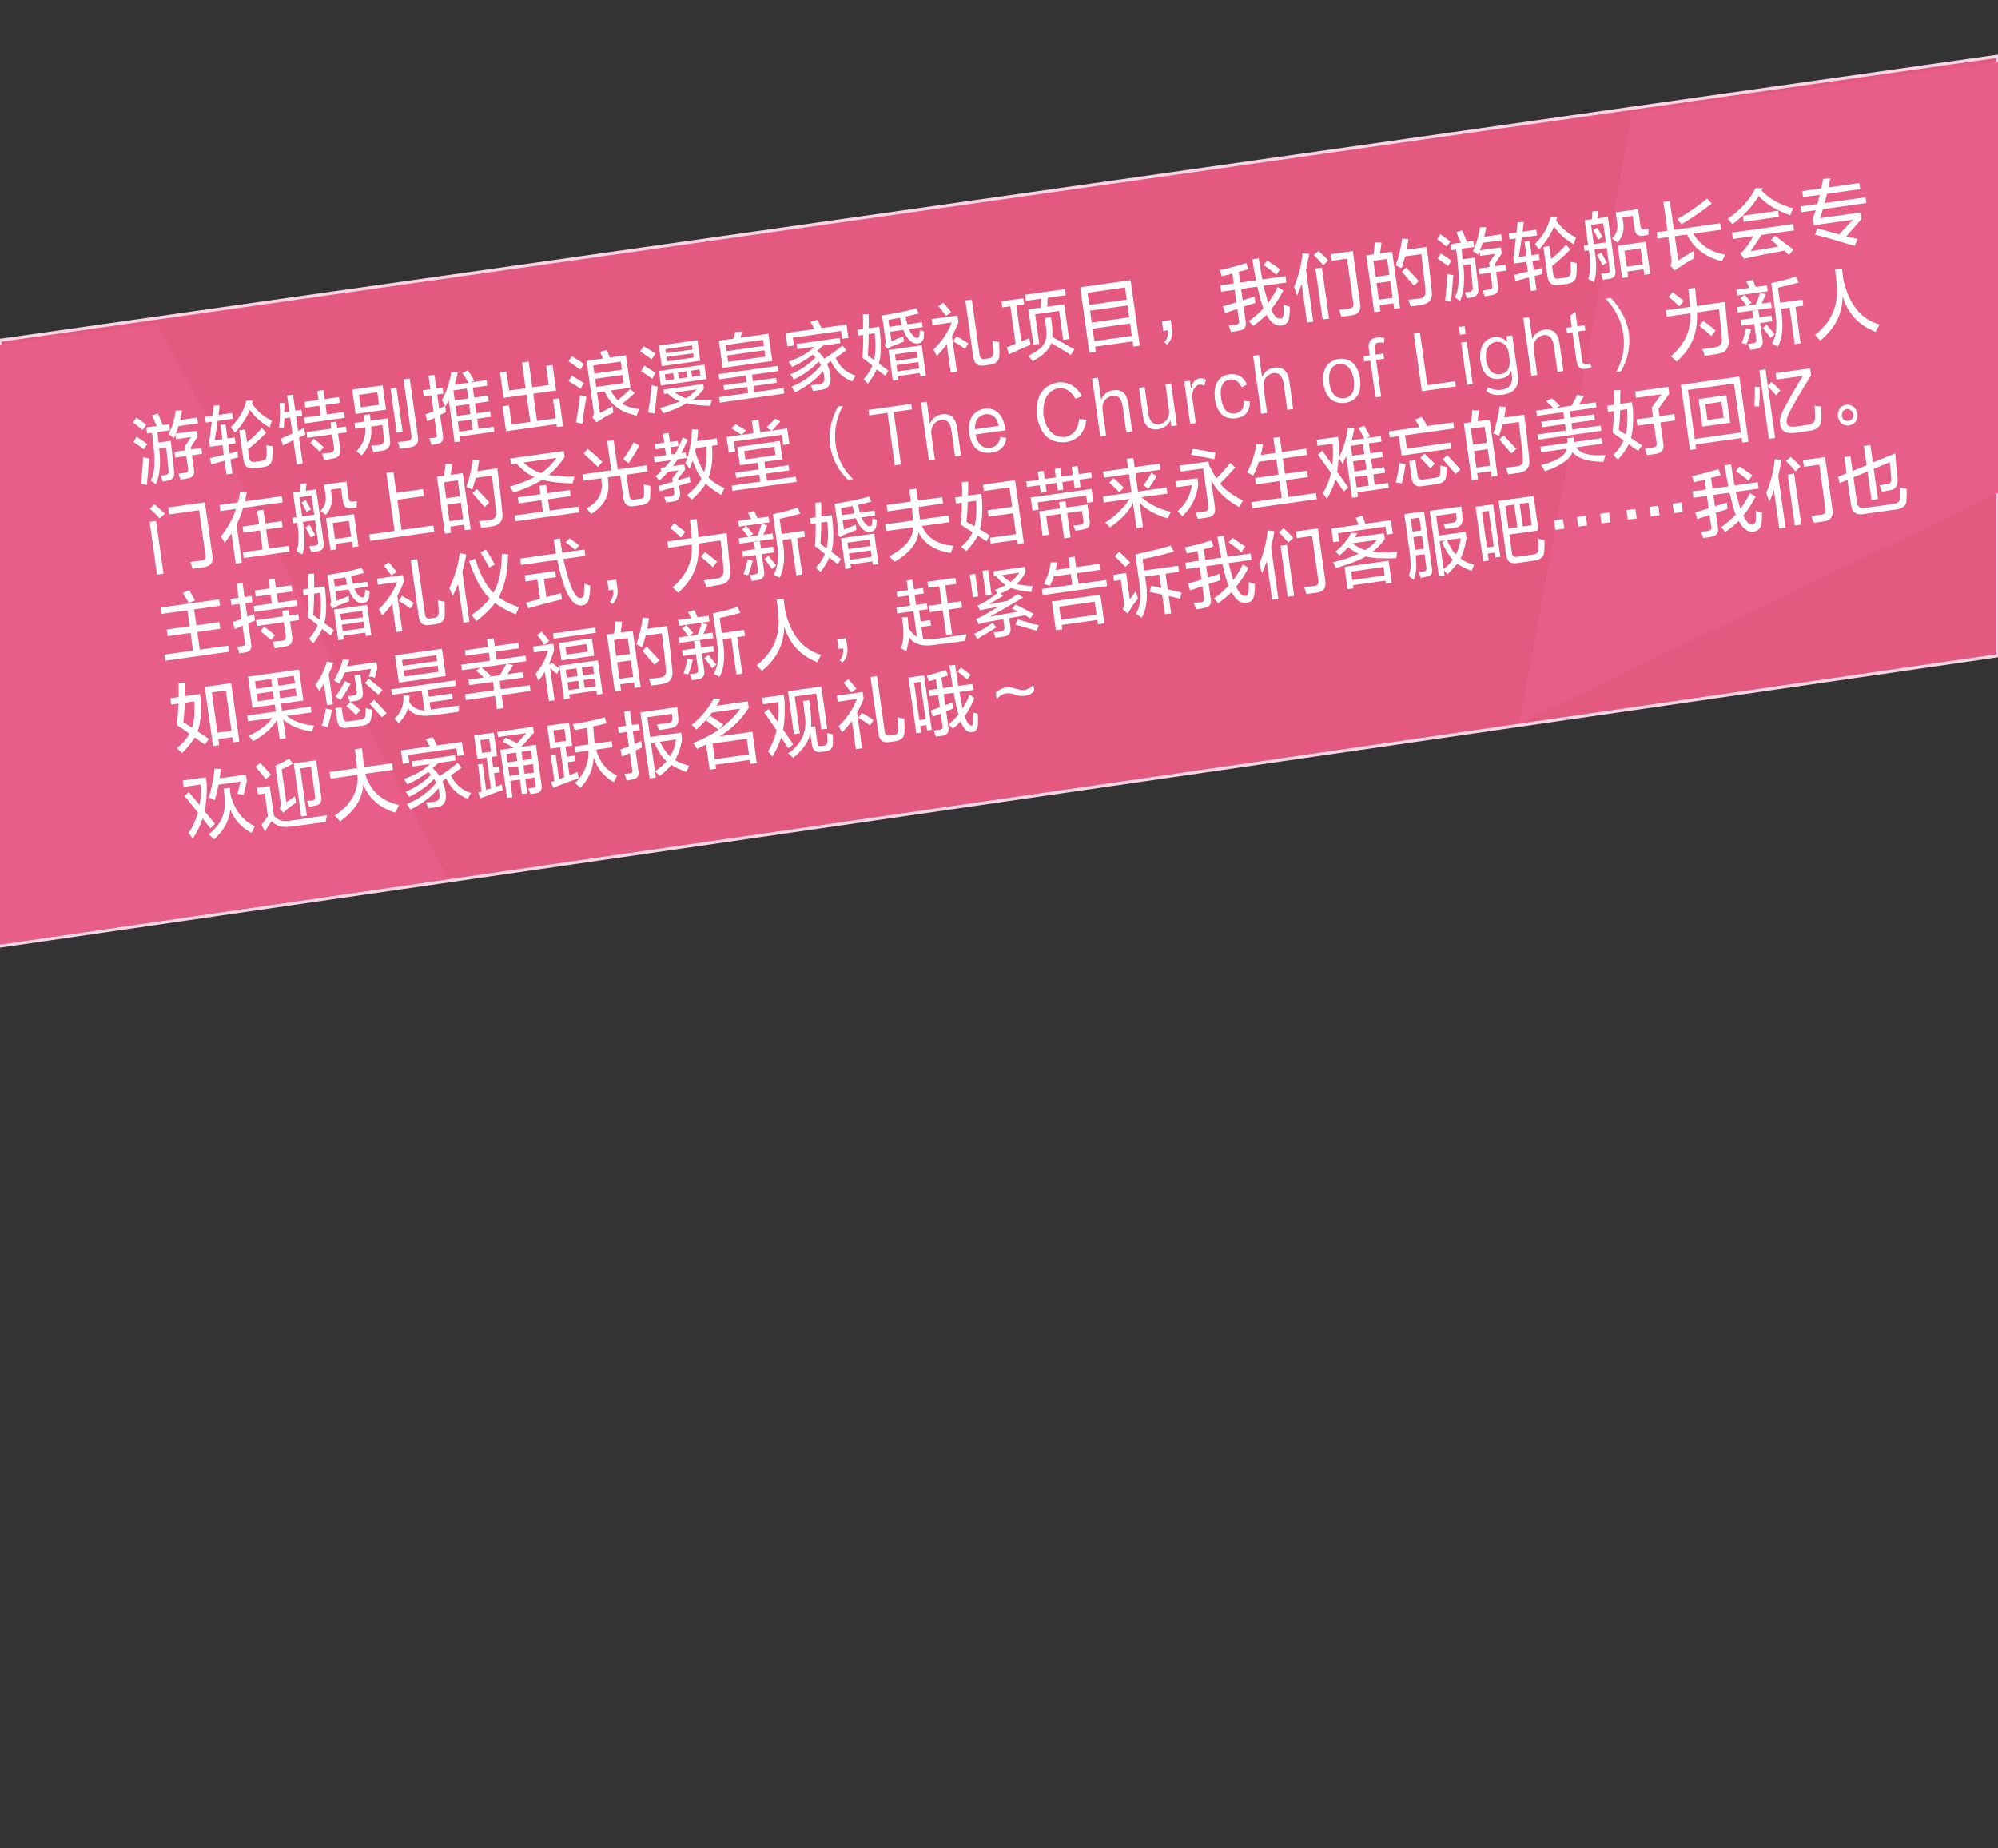 <svg xmlns="http://www.w3.org/2000/svg" width="640" height="592" viewBox="0 0 640 592"><rect x="0" y="0" width="640" height="592" fill="#333333" stroke="none"/><path fill="#E4597F" stroke="#F8D5E6" stroke-miterlimit="10" d="M0 109l640-91v192.001l-640 92.998z"/><g fill="#E75F89"><path d="M522.812 36.162l-36.144 195.5 153.334-73.792v-138.083zM.002 110.412v192.125l143.331-21.037-92.889-177.814z"/></g><path fill="#fff" d="M45.653 137.722c-1.069-.922-2.091-1.725-3.068-2.409l1.099-1.575c1.033.676 2.081 1.444 3.142 2.304l-1.173 1.68zm.43 6.188c-.125-.044-.29-.18-.497-.403-1.233-.835-2.177-1.493-2.83-1.969l1-1.655c1.281.767 2.419 1.554 3.413 2.36l-1.086 1.667zm1.726 2.882c-.314 3.201-.56 6.043-.738 8.529l-1.905-.395c.362-3.27.58-6.108.652-8.517.247.092.791.205 1.632.338-.66-.096-.54-.08.359.045zm-.678-7.952l-.274-1.949 3.367-.474c-.401-.763-.882-1.895-1.445-3.394l1.86-.545c.109.363.332.9.667 1.61.351.835.624 1.521.818 2.063l-.086.012 2.158-.304.274 1.95-4.058.57.383 3.354 3.885-.546c.122.868.275 2.171.461 3.912.316 2.67.528 4.597.636 5.78.252 1.794-.428 2.806-2.039 3.032-.509.134-1.053.243-1.627.324l-.619-1.901 1.295-.182c.987-.077 1.386-.574 1.199-1.494-.052-.371-.106-.963-.162-1.776-.25-2.616-.453-4.48-.61-5.595l-2.245.315.065.464c.519 4.535.156 8.214-1.09 11.04l-1.663-1.186c1.16-2.182 1.498-5.417 1.013-9.704-.111-1.625-.314-3.49-.61-5.595l-1.553.219zm3.179 45.202l-2.375-16.897 2.072-.291 2.375 16.896-2.072.292zm.815-18.008c-.64-.793-1.698-1.844-3.172-3.151l1.57-1.357c.264.216.633.543 1.106.98 1.068.924 1.806 1.578 2.212 1.961l-1.716 1.567zm.609 30.606l-.287-2.042 18.735-2.633.287 2.042-8.289 1.165.718 5.106 7.339-1.031.3 2.135-7.338 1.031.796 5.663 9.152-1.286.274 1.95-20.462 2.875-.274-1.949 9.152-1.287-.796-5.663-7.339 1.032-.3-2.135 7.339-1.032-.717-5.106-8.29 1.165zm13.56-14.989l-3.626.51c-.093-.24-.203-.603-.329-1.09l-.416-1.078 1.209-.17c.986-.077 1.677-.174 2.072-.291 1.341-.063 1.867-.703 1.579-1.926l-1.997-14.204-9.583 1.347-.313-2.228 11.742-1.65 2.388 16.989c.427 2.212-.481 3.476-2.726 3.791zm-9.153-35.084l-.261-1.856 3.54-.498-.183-1.3 1.966-2.927-4.835.68-.196-1.393-.474 1.013c-.464-.375-1.019-.771-1.664-1.186 1.094-2.237 1.853-4.772 2.276-7.61h2.025c-.206 1.039-.417 2.047-.632 3.023l5.439-.764.261 1.857-6.217.874c-.241.791-.54 1.59-.896 2.398l6.734-.946.274 1.949-2.172 3.335.104.743 3.281-.461.261 1.856-3.281.461.639 4.549c.292 1.663-.396 2.612-2.065 2.846-.798.174-1.541.312-2.232.409-.026-.186-.119-.426-.277-.719-.136-.549-.251-.944-.342-1.183l1.986-.279c.872-.061 1.222-.488 1.052-1.284l-.574-4.084-3.537.497zm9.476 91.885c-.397-.323-1.047-.769-1.948-1.335-.588-.422-1.015-.741-1.279-.957-.805 1.376-2.155 3.048-4.049 5.019-.54-.492-1.111-1.013-1.716-1.558 1.898-1.528 3.236-3.073 4.015-4.635-1.383-1.068-2.715-1.985-3.997-2.752.27-2.247.447-4.543.528-6.891l-2.331.328-.287-2.042 2.676-.376c.021-1.518.014-3.032-.022-4.542l2.185-.118c.028 1.449-.003 2.904-.09 4.368l4.749-.667.274 1.95c.214 4.452-.139 7.783-1.061 9.995 1.223.774 2.453 1.581 3.686 2.417l-1.333 1.796zm1.754 26.847l-2.468-3.156c-.83 2.452-1.88 4.588-3.15 6.407-.066-.054-.17-.165-.311-.335-.45-.694-.808-1.148-1.072-1.364 1.359-2.021 2.371-4.215 3.037-6.581l-4.275-5.363 1.324-1.228 3.489 4.148c.372-1.946.475-4.138.308-6.576l-5.439.765-.287-2.042 7.425-1.043.287 2.042c.043 3.655-.189 6.591-.699 8.808l3.303 4.08-1.472 1.438zm-6.971-72.15c-.344-.771-.965-1.853-1.864-3.241l2.08-.86c.542.934 1.164 2.014 1.864 3.241l-2.08.86zm1.115 39.915c.659-1.986.91-4.798.751-8.437l-3.021.424c-.048 1.333-.199 3.185-.452 5.555-.015.318-.042.543-.082.674l2.804 1.784zm4.308-97.702l-.261-1.857 2.503-.352c.131-1.154.242-2.243.333-3.266l1.926-.082c-.006.38-.063 1.02-.171 1.917-.103.521-.167.908-.188 1.163l4.403-.619.261 1.856-4.921.692c-.407 2.961-.732 5.026-.978 6.196l2.504-.352-.64-4.549 1.641-.23.639 4.549 2.332-.328.261 1.857-2.331.328.417 2.971 2.538-.735c.046.751.109 1.405.188 1.962l-2.465.63.64 4.549-1.899.267-.613-4.363c-1.528.404-2.941.792-4.239 1.164l-.46-2.018c.402-.057 1.056-.21 1.96-.465 1.084-.214 1.91-.394 2.478-.538l-.443-3.156-3.972.558-.261-1.857.141-.872c.251-1.55.472-3.316.664-5.3l-1.987.28zm2.416 103.574l-2.662-18.938 8.461-1.189 2.623 18.661-1.986.279-.235-1.671-4.49.631.274 1.95-1.985.277zm5.494 20.262c-.164 3.431-1.884 6.639-5.163 9.625-.54-.492-1.115-1.042-1.729-1.65 3.6-2.778 5.324-6.175 5.17-10.194-.01-1.324-.128-2.79-.354-4.399l1.986-.279c.043.311.079.779.109 1.405l.183 1.3c1.426 4.722 3.989 7.929 7.69 9.617-.081.263-.263.636-.547 1.118-.228.473-.414.816-.561 1.026-3.237-1.757-5.5-4.277-6.784-7.569zm4.288-4.578l-1.632-.338c-.181-.037-.302-.053-.358-.044l1.032-3.932-7.08.995c-.126.775-.381 1.885-.765 3.326-.193.723-.32 1.276-.382 1.664-.76-.398-1.417-.684-1.97-.859.892-2.838 1.514-5.924 1.869-9.256l2.038.092c-.092 1.023-.244 2.022-.459 2.999l8.461-1.189.287 2.042-1.041 4.5zm-10.171-32.86l1.814 12.904 4.489-.631-1.813-12.904-4.49.631zm2.741-58.082l-.274-1.95 5.871-.825c.321-1.054.551-2.127.691-3.221l2.198-.025c-.112.458-.255 1.11-.43 1.954-.112.458-.185.783-.215.977l11.829-1.662.274 1.949-12.692 1.784c-.425 1.575-1.11 3.375-2.059 5.402l1.709 12.162-1.986.279-1.357-9.655c-.636.91-1.349 1.894-2.139 2.951-.384-.64-.8-1.308-1.25-2.001 2.242-2.839 3.854-5.78 4.835-8.821l-5.005.702zm3.522 30.1l-.274-1.949 2.59-.364-.626-4.456 1.899-.267.626 4.456 2.245-.315.274 1.95-2.245.315.613 4.363c.337-.109.808-.303 1.416-.578.337-.109.587-.208.751-.295l.3 2.135c-.608.275-1.329.565-2.167.873l.926 6.591c.274 1.539-.304 2.441-1.733 2.705l-2.072.292c-.162-.735-.377-1.431-.645-2.087l1.64-.23c.699-.036.972-.39.819-1.062l-.77-5.477-2.485 1.106-.585-2.285c.952-.323 1.875-.642 2.771-.957l-.679-4.828-2.589.364zm13.017-59.043c-.179.404-.428 1.134-.749 2.188-2.613-1.463-4.726-3.343-6.34-5.642-1.051 2.547-2.646 4.98-4.785 7.3-.151-.23-.475-.658-.973-1.284-.199-.161-.336-.299-.411-.416 2.582-2.508 4.265-5.364 5.047-8.567l2.111-.013-.301.989c1.765 2.531 3.898 4.345 6.401 5.445zm-5.688 15.284c-2.016.283-3.17-.628-3.465-2.732l-1.331-9.47 1.899-.267.574 4.084c1.694-1.31 3.271-2.826 4.732-4.546l1.443 1.501c-1.895 1.97-3.849 3.729-5.862 5.273l.378 2.692c.099 1.123.749 1.566 1.949 1.336l1.986-.279c1.151-.162 1.709-.776 1.678-1.845.034-1.014 0-2.083-.099-3.205.726.151 1.389.278 1.991.383.044 1.572.012 2.808-.096 3.706.004 1.703-.973 2.692-2.929 2.967l-2.848.402zm-3.452 20.572l-.274-1.95 5.267-.74-.613-4.363 1.986-.279.613 4.364 5.267-.74.274 1.949-5.267.74.861 6.127 6.389-.898.261 1.857-14.677 2.063-.261-1.856 6.303-.886-.861-6.127-5.268.739zm2.862 56.065l-1.396-9.934 16.318-2.293 1.396 9.934-7.166 1.007.313 2.228 9.238-1.298.261 1.857-7.943 1.116c2.243 1.768 5.178 2.808 8.802 3.118-.146.209-.301.578-.461 1.106-.121.396-.23.663-.327.803-4.081-.626-7.139-1.932-9.179-3.917l.848 6.035-1.985.279-.861-6.127c-1.414 2.471-3.969 4.754-7.666 6.852l-1.31-1.804c3.363-1.545 5.856-3.441 7.477-5.69l-7.771 1.092-.261-1.857 9.152-1.286-.313-2.228-7.166 1.007zm1.069-35.584l-.274-1.95 4.749-.667-.404-2.878 1.986-.279.404 2.878 5.008-.704.274 1.95-5.008.704.404 2.878 5.958-.837.261 1.857-13.728 1.929-.261-1.857 5.785-.813-.405-2.878-4.749.667zm-.232 27.135l.339 2.414 5.18-.728-.339-2.414-5.18.728zm3.433 31.344c-.151-.23-.4-.543-.748-.937-.648-.855-1.496-1.872-2.542-3.051l1.497-1.251c1.169 1.225 2.315 2.483 3.437 3.777l-1.644 1.462zm-2.846-49.062l-.261-1.856 8.634-1.213-.248-1.764 1.986-.279.248 1.764 2.936-.413.261 1.857-2.936.413.679 4.828c.335 1.972-.508 3.068-2.531 3.291-1.085.214-2.089.388-3.009.518-.212-.666-.455-1.356-.732-2.075l1.295-.182c.641-.028 1.135-.065 1.48-.113 1.226-.047 1.699-.648 1.419-1.809l-.587-4.178-8.634 1.211zm-.026 21.71l.339 2.414 5.18-.728-.339-2.414-5.18.728zm4.85 40.801c-.72.731-1.444 1.844-2.172 3.335l-1.177-2.107c.692-.917 1.38-1.865 2.065-2.846l-1.018-7.241-2.158.303-.3-2.135 4.058-.57 1.318 9.376c1.032 1.497 2.641 2.09 4.829 1.783 2.541-.295 6.595-.896 12.161-1.804-.041.132-.068.356-.081.674-.152.589-.231 1.074-.236 1.453l-7.167 1.007c-1.785.251-3.401.445-4.848.586-2.254.254-4.012-.351-5.274-1.814zm-.321-58.032c-.265-.214-.767-.649-1.504-1.303l-1.888-1.534 1.212-1.401c1.299.892 2.454 1.801 3.465 2.732l-1.285 1.506zm4.225 55.116c-.107.079-.185.153-.233.222l-1.245-1.34c.341-.489.47-1.044.383-1.663l-1.696-12.069c.057-.008.139-.051.246-.129 1.657-.737 3.025-1.434 4.108-2.092l1.357 1.513c-1.467.838-2.701 1.454-3.703 1.846l1.487 10.583c.376-.242.937-.636 1.683-1.183.483-.32.831-.558 1.044-.715.035.248.12.646.256 1.195l.117.835c-1.024.65-2.06 1.426-3.106 2.33-.212.159-.445.381-.698.667zm3.118-43.624l-5.267.74.339 2.414 5.267-.74-.339-2.414zm-3.098-81.42c-.033 1.015-.102 1.782-.205 2.301-.19-.099-.5-.213-.929-.343-.239-.028-.421-.066-.544-.113.363-2.007.438-4.606.225-7.795l1.494-.021c-.014.318-.007.791.023 1.417-.02.698-.037 1.205-.05 1.521l1.641-.23-.718-5.106 1.899-.267.718 5.106 1.986-.279.274 1.95-1.986.279.64 4.549 1.894-.929c.122.868.279 1.57.473 2.111l-2.067.953 1.174 8.355-1.899.267-1.096-7.798-3.37 1.705-.572-2.192 3.643-1.648-.718-5.106-1.813.255c-.024.256-.063.609-.117 1.058zm-1.608 86.152l.339 2.414 5.267-.74-.339-2.414-5.267.74zm4.42-53.586l-.248-1.764 1.381-.194-1.109-7.892 2.331-.327c.013-.317.043-.731.089-1.244-.021-.565-.02-.975.003-1.231l1.913-.174-.103 1.15c-.094.582-.154 1.001-.176 1.255l3.367-.473 2.401 17.083c.274 1.538-.332 2.444-1.819 2.717l-2.158.303c-.026-.186-.124-.456-.29-.811-.128-.488-.238-.851-.33-1.09l.518-.073c.527-.012.933-.037 1.222-.077.864-.121 1.218-.519 1.065-1.191l-.979-6.963-3.885.546c.75 4.502.682 7.982-.205 10.443-.315-.145-.827-.452-1.538-.92-.125-.046-.22-.096-.285-.149.758-2.125.829-5.165.215-9.119l-1.38.195zm2.648 93.886l-2.388-16.989 7.167-1.007 1.644 11.697c.283 1.602-.319 2.539-1.807 2.81-.682.159-1.368.287-2.059.384l-.706-1.889c.354.014.876-.028 1.567-.125.863-.122 1.213-.549 1.052-1.284l-1.331-9.469-3.454.485 2.127 15.132-1.812.255zm-.562-102.226l.861 6.127 3.885-.546-.861-6.127-3.885.546zm2.331 4.69c-.066-.053-.142-.169-.225-.347-.286-.779-.761-1.659-1.428-2.64l1.291-.844c.29.401.641 1.015 1.051 1.84.308.525.537.904.688 1.134l-1.377.857zm4.921 37.479c-.477 1.203-1.409 2.722-2.793 4.558-.54-.492-1.016-.962-1.431-1.408 1.322-1.448 2.262-2.905 2.819-4.373l-1.491-1.21c-.721-.529-1.279-.956-1.677-1.279.205-2.301.272-4.74.204-7.318l-1.554.218-.261-1.857 1.813-.255c.042-.953.02-2.369-.069-4.25.049 1.193.057 1.034.021-.476l1.839-.069.054 2.265c-.034 1.015-.045 1.774-.032 2.276l3.367-.473.169 1.207c.528 4.597.436 8.113-.278 10.548 1.05.799 2.07 1.571 3.055 2.316l-1 1.655-2.755-2.075zm-5.38-70.85l-.261-1.856 4.49-.631-.404-2.878 1.986-.279.404 2.878 4.576-.643.261 1.857-4.576.643.431 3.063 5.439-.764.261 1.856-12.778 1.796-.261-1.857 5.353-.752-.43-3.064-4.491.631zm1.793 41.609c-.159-.293-.363-.707-.614-1.239-.476-.88-.864-1.55-1.164-2.014l1.376-.856.714 1.32c.467.819.822 1.463 1.064 1.933l-1.376.856zm-1.14-31.949l-.261-1.857 7.943-1.116-.274-1.95 1.899-.267.274 1.95 2.763-.388.261 1.857-2.763.388.679 4.828c.317 1.849-.444 2.902-2.285 3.161-.913.19-1.858.356-2.836.493l-.455-1.356c-.102-.302-.194-.541-.277-.719.583-.02 1.423-.105 2.517-.259 1.036-.146 1.493-.652 1.372-1.518l-.613-4.363-7.944 1.116zm3.972 4.459c-.066-.053-.138-.137-.212-.254-1.162-1.162-2.102-2.008-2.822-2.538l1.125-1.389c1.117.854 2.182 1.745 3.193 2.675l-1.284 1.506zm-1.831 47.722c-.042.953-.122 2.479-.237 4.578l1.962 1.428c.559-2.287.627-5.137.207-8.549l-1.899.267c-.047.512-.058 1.27-.033 2.276zm3.185 26.464c-.472.824-.976 1.621-1.513 2.39-.16-.292-.422-.698-.787-1.215-.216-.285-.367-.516-.45-.694 1.718-2.387 2.951-4.896 3.697-7.525l2.003.476c-.411 1.257-.887 2.46-1.43 3.609l1.357 9.655-1.899.267-.978-6.963zm2.337-61.056c.573 2.823-.007 5.177-1.737 7.061-.199-.162-.492-.372-.881-.634-.397-.323-.691-.533-.881-.633 1.553-1.48 2.078-3.384 1.574-5.712l-.378-2.692 7.166-1.007.731 5.199c.081.999.578 1.402 1.491 1.21l1.123-.158c.026.186.012.504-.042.953.003.442-.007.791-.029 1.045l-1.727.243c-1.604.289-2.506-.5-2.709-2.364l-.561-3.992-3.281.461.141 1.02zm.258 69.496c-.421 2.016-.893 3.881-1.415 5.595l-1.931-.581c.637-1.73 1.089-3.528 1.354-5.397l1.992.383zm-.49-51.097l-1.448-10.305 8.979-1.262 1.448 10.305-1.899.267-.248-1.764-5.18.728.248 1.764-1.9.267zm12.406 14.936c-.247 1.171-.831 1.821-1.751 1.95-1.094.154-2.018-.157-2.773-.936-.879-.823-1.567-1.958-2.063-3.402l-4.23.595.431 3.063c1.156-.542 2.432-1.067 3.828-1.58-.006.38.044.941.148 1.684-.5.197-1.223.488-2.167.872-.723.291-1.251.493-1.588.602-.55.267-1.037.557-1.463.868l-.959-1.19c.302-.357.405-.876.309-1.558l-1.122-7.984c4.654-.716 8.302-1.482 10.947-2.296l.852 1.679c-.461.065-1.171.229-2.132.489-.913.192-1.623.355-2.132.489.026.186.094.46.204.824.104.743.239 1.292.408 1.646l4.662-.655.222 1.578-4.403.619c.286.781.772 1.534 1.461 2.256.472.439.91.629 1.313.573.346-.049.536-.359.573-.933-.008-.061.002-.19.034-.384.031-.193.065-.577.103-1.15.124.046.367.107.73.182.313.145.532.242.657.286-.006.379-.031.826-.077 1.336-.033.195-.039.354-.022.477zm-12.42 58.213l-.3-2.135 8.807-1.237c-.085-1.439-.31-3.459-.675-6.059l2.245-.315.675 6.059 8.979-1.262.3 2.135-8.893 1.25c1.521 5.404 5.132 8.746 10.83 10.028-.325.614-.71 1.425-1.155 2.434-5.091-1.557-8.538-4.575-10.341-9.055-.189 4.509-2.657 8.453-7.405 11.833-.142-.169-.419-.478-.834-.924-.406-.385-.713-.689-.92-.912 5.267-3.453 7.708-7.805 7.322-13.053l-8.635 1.213zm.726-81.864l.717 5.106 5.181-.728-.718-5.106-5.18.728zm2.142 17.704c-.798.176-1.398.292-1.8.348l.313 2.228 3.972-.558c-.163-.734-.362-1.526-.599-2.377-.394.118-1.023.238-1.886.359zm-.381 19.84l-1.383-9.84 10.62-1.493 1.37 9.748-1.813.254-.156-1.114-6.994.983.169 1.207-1.813.255zm2.064 10.339c-.428 1.134-.995 2.317-1.702 3.553-.133-.107-.356-.234-.669-.379-.456-.314-.812-.549-1.067-.702 1.244-2.004 2.194-4.221 2.852-6.649l2.038.092-.362 1.187c-.178.404-.284.703-.314.896l9.411-1.323.274 1.95-.805 3.048c-.314-.145-.859-.258-1.632-.339-.125-.044-.215-.064-.272-.056l.71-2.467-8.462 1.189zm.726 17.696c-1.843.259-2.893-.54-3.154-2.396l-.548-3.899 1.986-.279.47 3.342c.13.929.684 1.324 1.664 1.187l3.626-.51c1.283-.055 1.909-.614 1.876-1.684.086-.642.105-1.34.059-2.091.247.092.644.193 1.188.306l.816.169c.012.504-.033 1.235-.132 2.196-.041.133-.056.23-.047.291-.128 1.595-1.118 2.492-2.968 2.689l-4.836.679zm1.19-14.084c-1.081 1.919-2.159 3.649-3.233 5.188-.531-.43-1.08-.794-1.65-1.093.994-1.276 2.022-2.935 3.086-4.978l1.797.883zm-3.315-22.375l.287 2.042 6.993-.983-.287-2.042-6.993.983zm.483 3.435l.287 2.042 6.993-.983-.287-2.042-6.993.983zm4.5 28.93c-.905-1.009-1.92-1.97-3.047-2.885l1.312-1.32c1.05.799 2.115 1.691 3.193 2.675l-1.458 1.53zm.064-4.553l-1.986.279c-.194-.541-.424-1.139-.692-1.796.411.006.991-.044 1.74-.15.92-.129 1.295-.592 1.125-1.389l-.718-5.106 1.899-.267.757 5.385c.301 1.725-.406 2.74-2.125 3.044zm-.153-91.868l-1.096-7.798 9.756-1.372 1.096 7.799-9.756 1.371zm5.686 12.266c-.093-.24-.208-.634-.342-1.183-.177-.417-.277-.718-.303-.904.287-.041.695-.066 1.222-.077l1.123-.158c1.283-.055 1.83-.762 1.638-2.124-.061-.433-.132-1.149-.213-2.147-.139-.989-.211-1.706-.214-2.147l-3.626.51c.38 3.544-.625 6.62-3.017 9.229-.73-.593-1.288-1.019-1.677-1.279 2.14-2.32 3.07-4.881 2.794-7.683l-3.194.449-.261-1.857 3.281-.461-.201-2.055 1.9-.267.201 2.055 5.525-.776c.046.75.176 2.09.389 4.016.116 1.247.213 2.147.292 2.705.37 2.22-.514 3.448-2.652 3.686l-2.665.468zm-4.609-18.382l.561 3.992 5.871-.825-.561-3.992-5.871.825zm6.199 96.036c-.397-.323-.965-.811-1.703-1.465-1.078-.984-1.948-1.745-2.61-2.284l1.211-1.401c1.457 1.184 2.948 2.395 4.473 3.631l-1.371 1.519zm-2.625-49.281l-.287-2.042 8.116-1.141-2.61-18.567 2.245-.315.939 6.685 8.547-1.202.313 2.228-8.547 1.202 1.357 9.655 10.188-1.432.287 2.042-20.548 2.887zm3.729 56.51c-1.063-1.302-2.351-2.73-3.86-4.286l1.397-1.332c1.5 1.493 2.849 2.945 4.046 4.354l-1.583 1.264zm3.336-36.28c-1.093 1.417-2.154 2.639-3.183 3.666-.317-.585-.677-1.261-1.077-2.026 2.64-2.516 4.58-5.409 5.824-8.676l-6.13.861-.274-1.949 8.289-1.165.3 2.135c-.646 1.669-1.343 3.187-2.089 4.554l1.592 11.326-1.986.279-1.266-9.005zm-.23-9.151c-.151-.23-.4-.543-.748-.936-.3-.462-.874-1.203-1.721-2.22l1.609-1.078c.208.224.489.563.847 1.017l1.695 2.034-1.682 1.183zm1.684-45.712l-1.983-14.111 1.899-.267 1.983 14.111-1.899.267zm-1.498 83.952l-.248-1.764 20.462-2.876.248 1.764-8.979 1.262.313 2.229 7.425-1.044.248 1.764-7.425 1.043.326 2.321 9.152-1.286c-.077.705-.159 1.379-.244 2.022-3.972.558-6.883.935-8.733 1.133-3.454.485-5.933-.24-7.437-2.174-.385 1.442-1.37 3-2.953 4.675l-1.431-1.408c2.142-1.878 3.115-4.351 2.92-7.416l1.938.011c-.023.256-.029.636-.016 1.139-.055.45-.068.767-.042.953 1.189 1.79 2.81 2.667 4.86 2.63l-.887-6.313-9.497 1.335zm2.18-3.905l-1.227-8.727 15.023-2.111 1.226 8.727-15.022 2.111zm3.589-75.345l-3.281.461c-.163-.734-.381-1.461-.659-2.18.872-.06 1.826-.162 2.862-.307 1.217-.109 1.723-.683 1.518-1.729l-2.531-18.01 1.986-.279 2.609 18.568c.394 1.964-.441 3.123-2.504 3.476zm.114 51.613c-1.052-.799-2.313-1.63-3.785-2.498l1.099-1.575c1.141.597 2.394 1.368 3.759 2.312l-1.073 1.761zm-2.434 49.709l-.6-4.271 9.238-1.298-1.289-2.28 2.192-.687c.45.694.892 1.548 1.328 2.559l-.16.117 8.202-1.153.601 4.271-1.986.279-.353-2.506-15.455 2.172.352 2.507-2.07.29zm-.261-33.218l.261 1.856 10.965-1.541-.261-1.856-10.965 1.541zm.469 3.341l.274 1.95 10.965-1.541-.274-1.95-10.965 1.541zm2.91 30.764l-.235-1.671 13.814-1.941.235 1.671-5.525.776c-.155.149-.364.335-.625.562-.515.515-.932.888-1.251 1.123.936.815 1.67 1.659 2.205 2.53 2.105-1.305 4.049-2.714 5.833-4.228l1.271 1.525c-1.122.79-2.269 1.613-3.439 2.471 1.404 2.896 3.546 4.772 6.426 5.629-.333.553-.688 1.169-1.061 1.853-3.096-1.142-5.396-3.313-6.901-6.509-.107.079-.291.23-.552.456-.271.166-.483.321-.639.468.502 1.066.844 2.249 1.027 3.548.448 2.777-.445 4.354-2.681 4.732l-2.849.4-.416-1.078c-.11-.363-.208-.634-.29-.812.345-.048.81-.083 1.394-.101l1.123-.158c1.456-.079 2.033-.979 1.733-2.705-.078-.557-.182-1.078-.308-1.566-2.154 2.638-5.15 4.92-8.986 6.849-.318-.587-.697-1.197-1.138-1.829 3.833-1.547 6.976-3.82 9.431-6.816-.225-.347-.458-.755-.701-1.227-2.139 2.321-4.805 4.242-7.994 5.762-.084-.177-.272-.466-.563-.868-.225-.347-.408-.605-.549-.775 3.159-1.327 5.841-3.124 8.046-5.391-.084-.178-.263-.404-.536-.682l-.298-.242c-1.907 1.468-4.128 2.791-6.662 3.966-.093-.238-.281-.528-.563-.868-.233-.408-.421-.698-.562-.868 3.579-1.26 6.349-2.848 8.311-4.766l-5.525.78zm5.431-45.302c-2.063.353-3.228-.62-3.492-2.917l-2.518-17.917 2.072-.291 2.466 17.546c.107 1.185.704 1.668 1.789 1.453l1.036-.146c1.101-.091 1.627-.733 1.578-1.926-.026-.186-.033-.436-.018-.755-.068-1.316-.149-2.313-.245-2.995.791.206 1.517.355 2.177.452-.023.256-.025.666-.003 1.231.066 1.316.087 2.292.059 2.927.013 1.764-.988 2.79-3.002 3.073l-1.899.265zm-1.855-73.237l-.274-1.95 2.417-.34-.613-4.363 1.899-.267.613 4.363 1.986-.279.274 1.95-1.986.279.639 4.549 1.895-.929.287 2.042-1.895.929.914 6.499c.274 1.538-.304 2.44-1.733 2.705l-1.973.372-.039-.278c-.119-.426-.325-1.059-.619-1.901.354.013.876-.028 1.567-.125s.967-.42.833-.969l-.757-5.385-2.313 1.083-.572-2.192 2.585-1.026-.717-5.106-2.418.339zm6.787 43.936l-2.557-18.196 2.331-.328c.022-.254.06-.607.115-1.057.134-.713.21-1.639.226-2.777l2.211.068c-.132 1.155-.292 2.313-.48 3.476l3.886-.546 2.531 18.01-1.899.267-.248-1.764-4.403.619.274 1.95-1.987.278zm3.115-29.234l-1.905-13.554c-.09.202-.247.541-.474 1.013-.237.412-.422.755-.561 1.026-.093-.239-.289-.59-.588-1.054-.242-.47-.435-.791-.575-.96 1.373-2.338 2.391-5.321 3.056-8.95l2.038.092c.009.063-.008.16-.047.291-.35 1.691-.679 2.904-.985 3.641l4.489-.631c-.851-1.457-1.526-2.499-2.023-3.124l1.821-.824c.974 1.505 1.657 2.607 2.05 3.31l-1.33.565 5.267-.74.248 1.764-4.662.655.443 3.157 4.403-.619.261 1.857-4.403.619.443 3.157 4.403-.619.248 1.764-4.403.619.457 3.25 4.835-.68.222 1.579-11.052 1.553.222 1.579-1.898.264zm-3.4 12.802l.718 5.106 4.403-.619-.718-5.106-4.403.619zm1.005 7.148l.744 5.292 4.403-.619-.744-5.292-4.403.619zm3.497 25.467c-.575 1.344-1.158 2.624-1.749 3.843-.312-.965-.664-1.8-1.056-2.502 1.717-3.649 2.833-7.404 3.347-11.263l2.077.371c-.324 1.877-.743 3.702-1.255 5.478l2.27 16.154-1.899.267-1.735-12.348zm-1.499-62.023l.443 3.157 4.317-.607-.443-3.156-4.317.606zm.705 5.013l.443 3.156 4.317-.606-.443-3.157-4.317.607zm.691 4.92l.457 3.25 4.317-.606-.457-3.25-4.317.606zm2.534 75.053l-.248-1.764 7.425-1.044-.353-2.506 2.159-.303.352 2.506 7.512-1.056.248 1.764-7.512 1.056.365 2.599 9.238-1.298.248 1.764-6.044.849 1.818.407c-.196.281-.48.763-.854 1.445-.439.63-.754 1.116-.939 1.458l4.921-.691.248 1.764-7.684 1.08.378 2.692 9.238-1.298.261 1.856-9.238 1.298.587 4.178-2.159.304-.587-4.178-9.325 1.311-.261-1.857 9.324-1.311-.378-2.692-7.598 1.068-.248-1.764 4.921-.692c-.481-.5-1.318-1.235-2.511-2.203l1.363-.949-5.871.825-.248-1.764 9.238-1.298-.365-2.6-7.421 1.044zm8.608-41.479l-3.626.51c-.154-.673-.402-1.396-.745-2.167.756-.044 1.883-.17 3.38-.38 1.628-.103 2.326-.99 2.091-2.661-.077-1.377-.399-4.299-.968-8.763-.126-1.308-.227-2.24-.305-2.797l-5.181.729c-.152.589-.413 1.447-.783 2.571l-.361 1.187c-.57-.299-1.198-.589-1.883-.872 1.007-2.854 1.689-5.729 2.046-8.619l2.051.185c-.063.388-.162.938-.296 1.651l-.283 1.744 6.389-.898c.557 3.961 1.093 8.62 1.612 13.974.374 2.66-.673 4.196-3.138 4.606zm.81 24.519c-1.172 1.68-3.159 3.63-5.957 5.855-.142-.169-.391-.482-.748-.937-.358-.456-.64-.794-.848-1.017 2.514-1.741 4.468-3.5 5.862-5.274-1.966-1.868-3.702-4.623-5.211-8.261-.102-.301-.277-.718-.528-1.251-.387-1.082-.682-1.923-.883-2.527l1.921-.743c.21.666.555 1.659 1.035 2.979.101.303.189.511.264.625 1.267 3.168 2.783 5.606 4.549 7.313 1.382-2.277 2.24-5.364 2.573-9.261.034-1.014.086-2.095.161-3.242l2.051.185c-.015.319-.06.83-.137 1.534-.003.821-.035 1.425-.098 1.813-.356 4.153-1.305 7.631-2.848 10.435 1.953 1.368 4.126 2.419 6.519 3.155-.129.333-.396.939-.801 1.817-.081.263-.146.43-.194.5-3.055-1.273-5.282-2.506-6.682-3.698zm-3.351-30.694c-.35-.392-.873-.98-1.569-1.768-.989-1.186-1.761-2.086-2.317-2.704l1.397-1.333c.489.563 1.215 1.344 2.179 2.345.821.831 1.443 1.501 1.867 2.01l-1.557 1.45zm5.797 90.699c-1.578.473-3.979 1.348-7.203 2.622l-.62-1.901c.106-.077.303-.137.591-.178.221-.093.389-.149.505-.166l-1.213-8.634 1.468-.206 1.174 8.355c.501-.196 1.006-.362 1.515-.497l-1.383-9.841-2.935.413-1.057-7.52 6.303-.886 1.057 7.52-1.727.243.483 3.435 1.899-.267.248 1.764-1.9.267.601 4.271c.221-.093.587-.208 1.096-.343.385-.18.665-.283.837-.307l.261 1.856zm-7.183-16.031l.574 4.085 2.849-.401-.574-4.084-2.849.4zm2.886-55.264c-.952-1.76-1.886-3.395-2.803-4.908l1.722-.905c1.125 1.735 2.083 3.337 2.876 4.803l-1.795 1.01zm-.961 33.286c.671.601 1.172 1.035 1.504 1.304l-.565.363 3.454-.485c.333-.551.824-1.441 1.474-2.668.293-.42.483-.731.573-.933l-7.943 1.116c.33.27.832.704 1.503 1.303zm6.66 40.463l-2.166-15.411 4.403-.619c-.513-.307-1.306-.73-2.38-1.275-.637-.352-1.05-.577-1.24-.678l.953-1.365 1.14.597c1.132.536 1.953.956 2.467 1.263l2.976-3.258-9.065 1.274-.235-1.671 11.483-1.614.261 1.856-3.881 4.333.199.162 4.317-.607 1.8 12.812c.274 1.539-.273 2.437-1.646 2.693l-1.899.267c-.194-.541-.424-1.14-.692-1.796l1.554-.218c.69-.097.967-.42.832-.969l-.326-2.321-3.022.425.652 4.642-1.727.243-.652-4.642-3.108.437.731 5.199-1.729.241zm-1.124-128.105l-1.148-8.17 2.072-.291.861 6.127 5.267-.74-1.161-8.263 2.158-.303 1.162 8.263 5.267-.74-.861-6.127 2.072-.291 1.148 8.169-7.339 1.031 1.227 8.727 5.958-.837-.861-6.127 1.986-.279 1.253 8.913-1.986.279-.131-.928-16.145 2.269-1.122-7.984 2.072-.292.861 6.127 5.958-.837-1.227-8.727-7.341 1.031zm.906 114.029l.378 2.692 3.108-.437-.378-2.692-3.108.437zm.614 4.364l.378 2.692 3.108-.437-.378-2.692-3.108.437zm21.224-93.17c-.169.466-.391 1.191-.663 2.176-3.886-.084-7.141-.479-9.763-1.184-2.204 1.446-5.239 2.819-9.106 4.12l-.337-.521c-.384-.64-.683-1.102-.899-1.388 3.211-.956 5.854-1.99 7.928-3.103-1.991-.792-3.922-2.225-5.798-4.297l-1.727.243-.261-1.857 17.181-2.415.274 1.95c-1.556 2.301-3.253 4.213-5.093 5.733 2.291.436 5.046.616 8.264.543zm-17.9 8.574l-.274-1.95 7.252-1.019-.378-2.692 2.158-.303.378 2.692 7.253-1.02.274 1.95-7.252 1.02.509 3.62 9.152-1.286.261 1.857-20.376 2.864-.261-1.857 9.065-1.274-.509-3.621-7.252 1.019zm.739 19.699l-.287-2.042 11.483-1.614c-.275-1.538-.517-3.051-.726-4.537l2.072-.292c.038.69.182 1.711.431 3.064l.209 1.485 7.166-1.007.287 2.042-7.08.995c.245.912.449 1.735.611 2.47.911 3.975 1.937 6.892 3.079 8.75.608.988 1.282 1.396 2.021 1.23.469-.004.767-.392.893-1.167.068-.767.113-1.909.135-3.427.627.291 1.247.52 1.857.686-.004 1.643-.103 2.823-.294 3.544-.168 1.728-.947 2.657-2.337 2.79-1.489.271-2.891-.729-4.208-3.006-1.142-1.859-2.181-4.868-3.118-9.029-.043-.309-.134-.738-.269-1.287-.145-.61-.264-1.036-.355-1.276l-11.57 1.628zm3.18 59.429l-3.022.425.378 2.692 3.022-.425-.378-2.692zm-2.408 4.788l.378 2.692 3.022-.425-.378-2.692-3.022.425zm5.663-93.633c1.826-1.204 3.478-2.823 4.952-4.862l-10.533 1.48c1.756 1.647 3.616 2.774 5.581 3.382zm-4.987 34.704l-.274-1.949 9.756-1.372.274 1.95-3.885.546.822 5.849c.624-.15 1.556-.408 2.797-.772.846-.245 1.466-.426 1.86-.545l.287 2.042c-2.844.652-6.438 1.599-10.782 2.841l-.693-1.796c.846-.245 2.345-.645 4.498-1.2l-.861-6.127-3.799.533zm6.177 28.876c-.561 1.025-1.245 2.006-2.052 2.939-.076-.115-.168-.355-.277-.719-.268-.656-.486-1.162-.653-1.518 1.829-2.023 3.18-4.518 4.055-7.481l-4.576.644-.261-1.857 6.476-.91.287 2.042c-.572 1.785-1.084 3.151-1.537 4.098l.091.65.5-.828c.256.153.616.419 1.081.795.786.584 1.34.98 1.663 1.186l-.13-.928 12.347-1.735 1.513 10.77-1.813.254-.183-1.299-8.72 1.225.183 1.3-1.813.255-1.37-9.748-.914 1.643c-.738-.653-1.471-1.275-2.2-1.868l1.448 10.305-1.813.255-1.332-9.47zm-.139-8.501c-.467-.817-1.232-1.877-2.296-3.18l1.424-1.146c.348.393.913 1.071 1.695 2.034.357.456.605.767.748.937l-1.571 1.355zm1.928 33.174l-1.031-7.334 6.994-.983 1.031 7.334-2.159.303.457 3.25 2.417-.34.248 1.764-2.417.34.587 4.178c.393-.117.976-.357 1.748-.719.394-.118.673-.221.837-.307.096.682.22 1.358.374 2.03-3.088 1.002-5.822 2.016-8.2 3.046l-.706-1.889 1.097-.343-1.162-8.263 1.554-.218 1.122 7.984 1.662-.707-1.344-9.563-3.109.437zm1.045-35.201l-.235-1.671 13.555-1.905.235 1.671-13.555 1.905zm-.101 29.388l.535 3.806 3.54-.498-.535-3.806-3.54.498zm2.573-22.446l-.783-5.57 10.533-1.48.783 5.57-10.533 1.48zm1.339-4.259l.339 2.414 6.734-.946-.339-2.414-6.734.946zm3.103-31.127c-.946-.876-1.968-1.679-3.068-2.409l1.225-1.308c1.357.883 2.403 1.65 3.141 2.304l-1.298 1.413zm-3.048 38.409l.352 2.507 3.454-.485-.352-2.507-3.454.485zm.561 3.992l.352 2.506 3.454-.485-.352-2.506-3.454.485zm4.132-100.13c-1.11-.791-2.38-1.685-3.811-2.684l1.086-1.667c.512.307 1.318.825 2.419 1.554l1.452.932-1.146 1.865zm.071 6.143c-1.242-.898-2.532-1.727-3.871-2.485l1.073-1.76c1.348.821 2.633 1.618 3.858 2.393l-1.06 1.852zm-1.879 109.307c-.009-.061-.06-.212-.151-.452-.154-.672-.31-1.155-.468-1.449 3.445-.546 6.863-1.28 10.256-2.199l.533 1.913c-1.471.396-2.892.723-4.265.978.125 1.308.265 2.93.419 4.864.03-.194.061.024.091.65l5.439-.765.274 1.95-5.267.74c1.083 3.951 3.323 6.728 6.718 8.333-.325.614-.666 1.324-1.021 2.132-3.249-1.816-5.414-4.478-6.493-7.987-.129 3.679-1.549 6.939-4.26 9.782-.68-.662-1.253-1.182-1.715-1.558 2.95-2.813 4.402-6.266 4.354-10.363l-4.145.583-.274-1.949 4.403-.619c-.083-.997-.244-2.773-.485-5.328l-3.943.744zm3.738-106.728c-.562 3.108-.98 5.977-1.256 8.603l-2.09-.464c.421-2.015.863-4.917 1.329-8.707.61.166 1.284.356 2.017.568zm2.097 86.191l-3.54.498.352 2.507 3.54-.498-.352-2.507zm-3.081-59.339l-.287-2.042 9.238-1.299-1.318-9.376 2.072-.291 1.317 9.376 9.325-1.311.287 2.042-6.821.958.966 6.87c.122.867.671 1.231 1.65 1.093l1.727-.243c.929-.068 1.362-.538 1.298-1.413.06-.828.026-1.897-.098-3.205l2.09.464c.036 1.509.024 2.68-.035 3.508-.071 1.587-1.003 2.475-2.795 2.665l-2.504.352c-1.899.267-2.984-.56-3.254-2.478l-1.031-7.334-3.972.558.083 1.219c.618 4.395-1.179 7.896-5.391 10.508-.208-.224-.557-.617-1.046-1.178-.216-.286-.391-.482-.523-.589 3.722-1.911 5.343-4.789 4.861-8.635l-.057-1.034-5.782.815zm4.658-4.442c-.54-.492-1.385-1.288-2.537-2.389-.946-.876-1.621-1.508-2.027-1.893l1.285-1.506c1.723 1.4 3.297 2.788 4.724 4.165l-1.445 1.623zm-4.556 68.27l.353 2.506 3.54-.497-.352-2.507-3.541.498zm17.716-86.797c-.17.464-.396 1.159-.676 2.083-5.053-.869-8.496-3.445-10.331-7.731l-2.417.34.926 6.591c1.263-.618 2.598-1.343 4.009-2.173l.287 2.042c-1.648.8-3.01 1.559-4.082 2.278-.483.319-.915.602-1.291.844l-1.37-1.606c.39-.561.547-1.118.469-1.675l-2.309-16.432 5.267-.74c-.11-.363-.329-.868-.654-1.518-.101-.301-.189-.509-.264-.625l2.119-.582c.334.71.654 1.518.957 2.422l5.181-.728 1.461 10.397-6.303.886c.792 1.467 1.557 2.526 2.295 3.18.098-.14.277-.323.54-.549 1.626-1.365 2.743-2.405 3.347-3.121l1.504 1.303c-1.611 1.49-2.948 2.625-4.012 3.404 1.176.844 2.958 1.415 5.347 1.71zm-14.638-13.943l.366 2.599 8.807-1.237-.366-2.6-8.807 1.238zm.966 6.87l8.807-1.237-.365-2.6-8.807 1.238.365 2.599zm5.95 97.483l-2.557-18.196 2.331-.328c.022-.254.061-.607.115-1.057.134-.713.21-1.639.226-2.777l2.211.068c-.132 1.155-.292 2.313-.48 3.476l3.886-.546 2.531 18.01-1.899.267-.248-1.764-4.403.619.274 1.95-1.987.278zm.814-33.076c.305 2.166-.218 3.879-1.566 5.143l-.894-.727c.923-.951 1.299-2.234 1.131-3.851l-1.468.206-.431-3.063 2.849-.4.379 2.692zm-1.098 16.644l.718 5.106 4.403-.619-.718-5.106-4.403.619zm1.005 7.148l.744 5.292 4.403-.619-.744-5.292-4.403.619zm.549 22.662l-.274-1.95 2.59-.364-.639-4.549 1.899-.267.64 4.549 2.245-.315.274 1.95-2.245.315.574 4.085c.057-.008.168-.055.333-.142.5-.196 1.079-.467 1.735-.812l.287 2.043c-.164.086-.464.254-.897.504-.5.198-.887.378-1.157.542l.926 6.591c.274 1.539-.336 2.414-1.832 2.625-.682.158-1.34.283-1.973.372-.102-.302-.22-.726-.355-1.275-.168-.355-.264-.625-.29-.811l.345-.049c.468-.003.872-.06 1.208-.17.756-.044 1.058-.401.906-1.074l-.757-5.385-2.486 1.107-.572-2.192.997-.424c.779-.299 1.366-.507 1.761-.626l-.652-4.642-2.591.364zm6.601-92.054c-1.032 1.849-2.179 3.714-3.44 5.596l-1.763-1.267c1.328-1.827 2.454-3.626 3.379-5.398l1.824 1.069zm7.385 76.343l-3.626.51c-.154-.673-.403-1.396-.745-2.167.756-.044 1.883-.17 3.38-.38 1.628-.103 2.326-.99 2.091-2.661-.077-1.377-.399-4.299-.968-8.763-.126-1.308-.227-2.24-.305-2.797l-5.181.729c-.152.589-.413 1.447-.783 2.571l-.361 1.187c-.57-.299-1.198-.589-1.883-.872 1.007-2.854 1.689-5.729 2.046-8.619l2.051.185c-.064.388-.163.938-.296 1.651l-.283 1.744 6.389-.898c.557 3.961 1.093 8.62 1.612 13.974.374 2.66-.672 4.196-3.138 4.606zm-3.453-103.988c-.522-.367-1.304-.92-2.346-1.658-.579-.359-1.03-.644-1.352-.852l1.086-1.667c1.206.651 2.489 1.418 3.845 2.3l-1.233 1.877zm11.313 131.681c-.082.263-.146.43-.194.5-1.924-.74-3.526-1.492-4.808-2.259-.955 1.143-2.226 2.332-3.813 3.565-.142-.169-.387-.452-.734-.844-.341-.331-.581-.581-.722-.75 1.614-1.046 2.844-2.104 3.693-3.17-1.343-1.199-2.604-3.073-3.784-5.622l.811-.493-1.986.279 1.553 11.048-1.986.279-2.975-21.167 11.828-1.663c.061.434.114 1.025.162 1.776.113.805.166 1.397.162 1.776.212 1.927-.694 3.001-2.717 3.222-.682.16-1.858.356-3.527.59-.136-.549-.338-1.15-.606-1.808l1.208-.17c.872-.059 1.538-.121 1.999-.186 1.274-.116 1.847-.638 1.717-1.567.022-.254-.018-.755-.123-1.498l-7.857 1.104.887 6.313 9.929-1.396.287 2.042c-.392 2.644-1.133 4.893-2.221 6.75.91.629 2.404 1.241 4.483 1.832-.127.336-.351.841-.666 1.517zm-11.143-125.457c-.654-.476-1.598-1.132-2.83-1.969-.323-.206-.579-.359-.769-.46l1.073-1.76c.389.262 1.001.649 1.836 1.162l1.75 1.174-1.06 1.853zm.743 91.588c-.35-.392-.873-.98-1.569-1.768-.989-1.186-1.761-2.086-2.317-2.704l1.397-1.333c.489.563 1.215 1.344 2.179 2.345.821.831 1.443 1.501 1.867 2.01l-1.557 1.45zm1.017-89.089c-.434 3.596-.762 6.481-.984 8.659l-2.077-.371c.503-3.1.86-5.991 1.071-8.671.238.03.568.078.989.145.486.121.82.201 1.001.238zm-.692 20.09l-.235-1.671 3.022-.425-.405-2.878 1.813-.255.404 2.878 2.504-.352.235 1.671-2.504.352.326 2.321 1.036-.146c.901-1.514 1.741-3.274 2.516-5.276l1.598.722c-.891 2.019-1.572 3.439-2.042 4.263l1.381-.194.248 1.764-2.763.388-1.539 2.205 3.626-.51.235 1.671-2.238 2.871.065.464c1.239-.363 2.452-.723 3.634-1.079l.248 1.764c-1.241.364-2.452.723-3.634 1.079l.3 2.135c.235 1.671-.42 2.646-1.966 2.927l-2.504.352c-.127-.488-.329-1.09-.606-1.808.468-.004 1.164-.069 2.085-.199.92-.129 1.3-.561 1.139-1.296l-.222-1.578-4.398 1.281-.507-1.728c.336-.109.874-.249 1.614-.416 1.297-.372 2.312-.671 3.043-.901l-.157-1.114 2.018-2.556-3.367.474c-.799.997-1.751 1.95-2.855 2.863-.008-.061-.047-.119-.112-.174-.441-.632-.795-1.055-1.059-1.271.639-.469 1.239-.994 1.803-1.579l-.157-1.114 1.468-.207c.595-.777 1.195-1.524 1.798-2.241l-5.181.728-.248-1.764 3.885-.546-.326-2.321-3.019.426zm1.702-20.422l-.653-4.642 14.591-2.051.652 4.642-14.59 2.051zm.274-6.192l-.926-6.592 12.347-1.735.926 6.591-12.347 1.736zm2.706 124.939c.951-1.585 1.579-3.377 1.886-5.377l-5.181.728c.987 2.007 2.085 3.557 3.295 4.649zm13.427-114.142c-.258.667-.464 1.296-.615 1.885-3.178-.06-5.712-.333-7.6-.826-1.885 1.212-4.345 2.283-7.384 3.215-.309-.524-.679-1.073-1.111-1.643 2.143-.618 4.273-1.327 6.392-2.129-1.295-.448-2.591-1.308-3.884-2.578l-1.208.17-.196-1.393 12.778-1.796.208 1.485c-.929 1.33-2.084 2.503-3.468 3.517 1.598.093 3.627.123 6.088.093zm-15.15-8.189l.274 1.95 2.677-.376-.274-1.95-2.677.376zm.186-8.074l.183 1.3 8.547-1.201-.183-1.3-8.547 1.201zm.352 2.507l.196 1.393 8.548-1.201-.196-1.393-8.548 1.201zm10.249 59.752c.475 6.309-1.691 11.567-6.499 15.777-.076-.117-.212-.254-.411-.416-.614-.609-1.087-1.047-1.417-1.315 4.506-3.852 6.563-8.432 6.168-13.742l-7.511 1.056-.287-2.042 7.771-1.092c-.138-1.811-.321-3.742-.55-5.792l2.158-.303c.13.928.268 2.329.415 4.202.038.69.083 1.219.135 1.59l9.066-1.274c.09 1.061.256 2.868.498 5.421.302 2.987.502 5.042.602 6.164.368 3.04-.805 4.72-3.518 5.039-1.258.239-2.635.465-4.131.675-.188-.92-.466-1.639-.832-2.156l3.972-.558c1.859-.135 2.646-1.224 2.358-3.266-.068-1.316-.323-3.962-.764-7.94l-.144-1.021-7.079.993zm-5.645-1.953c-1.029-1.054-2.169-2.062-3.418-3.022l1.285-1.506c.389.262.981.714 1.776 1.36.787.584 1.378 1.037 1.776 1.359l-1.419 1.809zm1.658-44.573c1.245-.743 2.374-1.69 3.386-2.842l-6.993.982c1.05.799 2.253 1.42 3.607 1.86zm-2.569-8.254l.274 1.95 2.677-.376-.274-1.949-2.677.375zm.318 81.14l-.261-1.856 4.145-.583c-.242-.47-.573-1.15-.991-2.038l1.947-.558c.083.178.243.472.476.88.269.657.481 1.132.64 1.425l3.54-.498.261 1.856-9.757 1.372zm.152 5.47l-.248-1.764 3.108-.437c-.358-.454-.856-1.078-1.496-1.873-.274-.276-.449-.473-.523-.589l1.35-1.042c.141.169.386.452.735.843.623.67 1.112 1.233 1.47 1.687l-1.277.937 2.676-.376c.526-1.272.969-2.503 1.331-3.69l1.818.407c-.21.598-.562 1.437-1.056 2.515-.081.264-.146.432-.194.5l2.936-.413.248 1.764-10.878 1.531zm1.118 4.198l-.261-1.857 4.145-.582-.326-2.321 1.899-.267.326 2.321 3.885-.546.261 1.857-3.885.546.757 5.385c.292 1.663-.364 2.638-1.966 2.927l-1.986.279c-.127-.488-.363-1.117-.706-1.889l1.641-.23c.863-.122 1.217-.519 1.065-1.191l-.705-5.013-4.144.581zm3.157 1.165c-.358 1.629-.84 3.211-1.446 4.748l-1.546-.351c.517-1.334.969-2.913 1.359-4.735l1.633.338zm-.067-63.738c-.232.854-.551 1.719-.956 2.596-.375-.578-.836-1.145-1.383-1.699 1.251-3.205 1.973-6.841 2.165-10.907l1.939.011c-.038.574-.102 1.373-.192 2.394-.086.644-.141 1.094-.163 1.348l6.303-.886.3 2.135-1.813.255c.352 4.18-.022 7.577-1.121 10.192 1.426 1.378 3.137 2.494 5.137 3.349-.187.341-.409.846-.667 1.514-.129.333-.215.566-.254.699-2.1-1.158-3.797-2.369-5.09-3.64-.952 1.586-2.44 3.309-4.468 5.172-.208-.224-.548-.554-1.02-.993-.208-.224-.378-.389-.51-.496 2.306-1.965 3.844-3.759 4.614-5.382-1.098-1.549-2.039-3.436-2.821-5.662zm2.229-29.206l-2.676.376.274 1.95 2.676-.376-.274-1.95zm.443 120.901c-.55.267-.96.483-1.23.646-.159-.293-.421-.698-.787-1.215-.216-.285-.367-.517-.45-.694 6.729-2.649 11.76-6.322 15.092-11.02l-9.066 1.274c-1.377 1.898-3.059 3.713-5.046 5.443-.283-.339-.693-.754-1.231-1.247-.076-.115-.146-.2-.212-.254 3.05-2.512 5.383-5.332 6.999-8.463l2.224.161c-.431.692-.857 1.415-1.28 2.168l10.015-1.408.287 2.042c-2.302 3.669-5.395 6.722-9.278 9.162l10.447-1.468 1.409 10.026-2.072.292-.183-1.3-10.965 1.541.183 1.3-2.072.291-1.135-8.077c-.386.182-.937.449-1.649.8zm-1.867-94.743c.793 2.729 1.753 4.96 2.878 6.696.694-1.738.958-4.457.791-8.158l-3.454.485-.215.977zm5.661 37.184c-1.227-1.215-2.5-2.331-3.815-3.345l1.285-1.506c.968.621 2.284 1.636 3.949 3.042l-1.419 1.809zm-.204 32.329c-.292-.4-.691-.944-1.198-1.63-.574-.739-1.002-1.279-1.284-1.618l1.363-.949c.865 1.142 1.683 2.163 2.456 3.063l-1.337 1.134zm2.06 19.703c-.862-.699-2.108-1.628-3.738-2.788.065.054-.029.004-.285-.149l1.285-1.506c.19.101.48.28.869.541 1.413.875 2.547 1.63 3.4 2.268l-1.531 1.634zm-1.929 4.437l.705 5.013 10.965-1.541-.705-5.013-10.965 1.541zm7.638-22.107l-1.644-11.697-2.763.388.065.464c.802 4.874.464 8.739-1.012 11.598-.066-.054-.224-.127-.471-.218-.257-.153-.732-.403-1.426-.747 1.423-2.408 1.754-5.894.996-10.459l-1.252-8.913c2.851-.59 5.484-1.275 7.899-2.057l.878 1.865c-1.799.569-4.009 1.131-6.63 1.689l.679 4.828 7.166-1.007.274 1.95-2.503.352 1.644 11.697-1.9.267zm-5.468-94.531l-.235-1.671 18.908-2.657.235 1.671-8.461 1.189.287 2.042 7.425-1.043.222 1.579-7.425 1.043.274 1.95 9.325-1.311.248 1.764-20.635 2.9-.248-1.764 9.325-1.311-.274-1.95-7.425 1.043-.222-1.578 7.425-1.043-.287-2.042-8.462 1.189zm1.071-3.653l-1.227-8.727 4.749-.667c.121-.396.248-.949.383-1.663.022-.254.03-.414.021-.476l2.271-.13c-.041.133-.072.327-.094.581-.152.589-.292 1.052-.422 1.385l8.979-1.262 1.226 8.727-15.886 2.232zm.994-7.335l.274 1.95 11.915-1.675-.274-1.95-11.915 1.675zm.962 34.445l-.705-5.013 4.835-.68c-.579-.359-1.676-1.057-3.288-2.094l1.312-1.32c1.272.706 2.393 1.367 3.361 1.989l-1.384 1.425 3.799-.534-.561-3.992 2.159-.303.561 3.992 3.54-.497-1.551-1.013c.358-.365.461-.475.306-.327 1.185-1.175 2.006-2.017 2.463-2.524l1.71.896c-.808.935-1.727 1.916-2.756 2.943l4.921-.692.705 5.014-1.986.279-.457-3.25-15.369 2.16.457 3.249-2.072.292zm-.492-31.103l.287 2.042 11.915-1.674-.287-2.042-11.915 1.674zm4.053 35.147l-.822-5.849 13.642-1.917.822 5.849-5.785.813.3 2.135 7.425-1.043.234 1.671-7.425 1.043.313 2.228 9.238-1.298.235 1.671-20.549 2.888-.235-1.671 9.152-1.286-.313-2.228-7.425 1.043-.235-1.671 7.425-1.043-.3-2.135-5.697.8zm-.312 19.659l-.261-1.856 4.145-.583c-.242-.47-.573-1.15-.991-2.038l1.947-.558c.083.178.243.472.476.88.269.657.481 1.132.64 1.425l3.54-.498.261 1.856-9.757 1.372zm.152 5.469l-.248-1.764 3.108-.437c-.358-.454-.856-1.078-1.496-1.873-.274-.277-.449-.473-.523-.589l1.35-1.042c.141.169.386.452.735.843.623.67 1.112 1.233 1.47 1.687l-1.277.937 2.676-.376c.526-1.272.969-2.503 1.331-3.69l1.818.407c-.21.598-.562 1.437-1.056 2.515-.081.264-.146.432-.194.5l2.936-.413.248 1.764-10.878 1.531zm1.118 4.198l-.261-1.857 4.145-.583-.326-2.321 1.899-.267.326 2.321 3.885-.546.261 1.856-3.885.546.757 5.385c.292 1.663-.364 2.638-1.966 2.927l-1.986.279c-.127-.488-.363-1.117-.706-1.889l1.641-.23c.863-.122 1.217-.519 1.065-1.191l-.705-5.013-4.144.583zm3.158 1.166c-.358 1.629-.84 3.211-1.446 4.748l-1.546-.351c.517-1.334.969-2.913 1.359-4.735l1.633.338zm-2.73-35.041l.378 2.692 9.67-1.359-.378-2.692-9.67 1.359zm24.528 65.507c-.56 1.026-.93 1.74-1.107 2.144-5.465-2.134-8.997-5.961-10.594-11.481-.033 5.623-2.416 10.375-7.153 14.259-.142-.169-.382-.42-.722-.751-.481-.5-.797-.867-.947-1.098 5.082-3.933 7.414-9.056 6.996-15.373-.085-1.439-.288-3.304-.61-5.595l2.245-.315.37 3.262c1.723 8.089 5.613 13.002 11.668 14.738l-.146.21zm-10.436 29.697l-2.249-3.471c-.692 2.18-1.636 4.239-2.83 6.173-.151-.232-.441-.633-.874-1.203-.265-.214-.436-.38-.51-.497 1.285-2.136 2.202-4.38 2.752-6.729-.441-.632-1.107-1.611-1.998-2.938l-1.984-2.845 1.437-1.054 2.971 4.221c.257-1.929.307-4.081.149-6.458l-4.921.692-.287-2.042 6.907-.971.287 2.042c.151 3.576-.008 6.628-.474 9.155 1.239 1.719 1.352 1.893.337.521 1.014 1.373 1.972 2.752 2.871 4.141l-1.584 1.263zm-5.168-57.436c-.292-.4-.691-.944-1.198-1.63-.574-.739-1.002-1.279-1.284-1.618l1.363-.949c.865 1.142 1.683 2.163 2.456 3.063l-1.337 1.134zm7.769 2.032l-1.644-11.697-2.763.388.065.464c.802 4.874.464 8.739-1.012 11.598-.066-.054-.224-.127-.471-.218-.257-.153-.732-.403-1.426-.747 1.423-2.408 1.754-5.894.996-10.459l-1.252-8.913c2.851-.59 5.484-1.275 7.899-2.057l.878 1.865c-1.799.569-4.009 1.131-6.63 1.689l.679 4.828 7.166-1.007.274 1.95-2.503.352 1.644 11.697-1.9.267zm-2.84-73.298l-.6-4.271 9.238-1.298-1.289-2.28 2.192-.687c.45.694.892 1.548 1.328 2.559l-.16.117 8.202-1.153.6 4.271-1.985.279-.353-2.506-15.455 2.172.352 2.507-2.07.29zm2.069 124.184l-1.931-13.74 10.706-1.505 1.892 13.462-1.899.267-1.618-11.512-6.907.971 1.657 11.791-1.9.266zm8.637 5.697c-1.67.235-2.63-.546-2.882-2.34l-.522-3.713c-.45 2.652-2.278 5.305-5.484 7.966-.548-.555-1.086-1.047-1.616-1.477 4.496-3.093 6.258-7.253 5.29-12.483-.161-1.554-.332-2.982-.514-4.282l1.986-.279.274 1.95c.073.937.136 1.59.188 1.961.186 1.742.226 3.282.121 4.622l1.295-.182.757 5.385c.055.813.481 1.13 1.279.956l.69-.097c.756-.044 1.166-.479 1.225-1.309.013-.317.001-.819-.036-1.509-.022-.565-.048-.971-.083-1.219.907.189 1.512.325 1.818.407.078.557.101 1.344.067 2.357-.032.194-.038.353-.021.476.044 1.571-.772 2.443-2.45 2.617l-1.382.193zm-7.588-128.994l-.235-1.671 13.814-1.941.235 1.671-5.525.776c-.155.149-.364.335-.625.562-.515.515-.932.888-1.251 1.123.936.815 1.67 1.659 2.205 2.53 2.105-1.305 4.049-2.714 5.833-4.228l1.271 1.525c-1.122.79-2.269 1.613-3.439 2.471 1.404 2.896 3.546 4.772 6.426 5.629-.333.553-.688 1.169-1.061 1.853-3.096-1.142-5.396-3.313-6.902-6.509-.107.079-.291.23-.552.456-.271.166-.483.321-.639.468.502 1.066.844 2.248 1.027 3.548.448 2.777-.445 4.354-2.681 4.732l-2.849.4-.416-1.078c-.11-.363-.208-.634-.29-.812.345-.048.81-.083 1.394-.101l1.123-.158c1.456-.079 2.033-.979 1.733-2.705-.078-.557-.182-1.078-.308-1.566-2.154 2.638-5.15 4.92-8.986 6.849-.318-.587-.697-1.197-1.138-1.829 3.833-1.547 6.976-3.82 9.431-6.816-.225-.347-.458-.755-.7-1.227-2.139 2.321-4.805 4.242-7.995 5.762-.084-.177-.272-.466-.563-.868-.225-.347-.408-.605-.549-.775 3.159-1.327 5.841-3.124 8.046-5.391-.084-.178-.263-.404-.536-.682l-.298-.242c-1.907 1.468-4.128 2.791-6.662 3.966-.093-.238-.281-.528-.563-.868-.233-.408-.421-.698-.562-.868 3.579-1.26 6.349-2.848 8.311-4.766l-5.524.78zm10.263 66.764c-.477 1.203-1.409 2.722-2.793 4.558-.54-.492-1.016-.962-1.431-1.408 1.322-1.448 2.262-2.905 2.819-4.373l-1.491-1.21c-.721-.529-1.279-.957-1.677-1.279.205-2.301.272-4.739.204-7.318l-1.554.218-.261-1.856 1.813-.255c.042-.953.02-2.37-.069-4.25.049 1.192.057 1.033.021-.477l1.839-.069.054 2.264c-.034 1.015-.045 1.774-.032 2.277l3.367-.473.169 1.207c.528 4.598.436 8.113-.278 10.548 1.05.799 2.07 1.571 3.055 2.316l-1 1.655-2.755-2.075zm-2.586-9.009c-.042.953-.122 2.479-.237 4.578l1.962 1.429c.559-2.287.627-5.137.207-8.55l-1.899.267c-.047.511-.057 1.27-.033 2.276zm2.824-26.921c.724 4.317 2.649 7.991 5.775 11.022l1.641-.231c-3.193-3.085-5.061-6.768-5.603-11.046-.591-4.208.175-8.355 2.302-12.441l-1.554.218c-2.242 4.102-3.096 8.261-2.561 12.478zm14.872 25.665c-.247 1.17-.831 1.821-1.751 1.95-1.094.153-2.018-.157-2.773-.936-.879-.823-1.567-1.957-2.063-3.402l-4.23.594.431 3.064c1.156-.542 2.432-1.067 3.828-1.58-.006.379.044.94.148 1.683-.5.198-1.223.488-2.167.873-.723.291-1.251.493-1.588.602-.55.267-1.037.557-1.463.868l-.959-1.19c.302-.358.405-.876.309-1.558l-1.122-7.984c4.654-.716 8.302-1.482 10.947-2.296l.852 1.679c-.461.065-1.171.228-2.132.489-.913.192-1.623.355-2.132.489.026.186.094.46.204.823.104.743.239 1.292.408 1.647l4.662-.655.222 1.578-4.403.619c.286.781.772 1.533 1.461 2.256.472.439.91.629 1.313.573.346-.048.536-.359.573-.933-.008-.061.002-.189.034-.383.031-.194.065-.577.103-1.15.124.046.367.106.73.181.313.146.532.242.657.287-.006.379-.031.825-.077 1.336-.032.193-.039.352-.022.476zm-7.843 62.578c-1.093 1.417-2.154 2.639-3.183 3.666-.317-.585-.677-1.261-1.077-2.026 2.64-2.516 4.58-5.409 5.824-8.676l-6.13.861-.274-1.949 8.289-1.165.3 2.135c-.646 1.669-1.343 3.187-2.089 4.554l1.592 11.326-1.986.279-1.266-9.005zm-1.5-23.853c.305 2.166-.218 3.88-1.566 5.144l-.894-.727c.923-.951 1.299-2.234 1.131-3.851l-1.468.206-.431-3.063 2.849-.4.379 2.691zm-.209-44.672c-.798.176-1.398.291-1.8.348l.313 2.228 3.972-.558c-.163-.735-.362-1.526-.599-2.377-.394.118-1.023.237-1.886.359zm-.381 19.839l-1.383-9.841 10.62-1.493 1.37 9.748-1.813.255-.156-1.114-6.994.983.17 1.207-1.814.255zm1.86 39.535c-.151-.23-.4-.543-.748-.936-.3-.462-.874-1.203-1.721-2.22l1.609-1.078c.208.224.489.563.847 1.017l1.695 2.034-1.682 1.183zm-1.195-47.959l.287 2.042 6.993-.983-.287-2.042-6.993.983zm.483 3.435l.287 2.042 6.993-.983-.287-2.042-6.993.983zm8.871-58.944c-.477 1.203-1.409 2.722-2.793 4.558-.54-.492-1.016-.962-1.431-1.408 1.322-1.448 2.262-2.905 2.819-4.373l-1.491-1.21c-.721-.529-1.279-.957-1.677-1.279.205-2.301.272-4.739.204-7.318l-1.554.218-.261-1.856 1.813-.255c.042-.953.02-2.37-.069-4.25.049 1.192.057 1.033.021-.477l1.839-.069.054 2.264c-.034 1.015-.045 1.774-.032 2.277l3.367-.473.169 1.207c.528 4.598.436 8.113-.278 10.548 1.05.799 2.07 1.571 3.055 2.316l-1 1.655-2.755-2.075zm-2.091 114.071c-1.052-.799-2.313-1.63-3.785-2.498l1.099-1.575c1.141.597 2.394 1.368 3.759 2.312l-1.073 1.761zm-.496-123.08c-.042.953-.122 2.479-.237 4.578l1.962 1.429c.559-2.287.627-5.137.207-8.55l-1.899.267c-.047.512-.057 1.271-.033 2.276zm13.645 20.072l.248 1.764-5.871.825 2.361 16.803-1.986.279-2.361-16.804-5.871.825-.248-1.764 13.728-1.928zm-7.034 108.302c-2.063.353-3.228-.62-3.492-2.917l-2.518-17.917 2.072-.291 2.466 17.546c.107 1.185.704 1.668 1.789 1.453l1.036-.146c1.101-.091 1.627-.733 1.578-1.926-.026-.186-.033-.436-.018-.755-.068-1.316-.149-2.313-.245-2.995.791.206 1.517.355 2.177.452-.023.256-.025.666-.003 1.231.066 1.316.087 2.292.059 2.927.013 1.764-.988 2.79-3.002 3.073l-1.899.265zm11.086-129.63c-.247 1.17-.831 1.821-1.751 1.95-1.094.153-2.018-.157-2.773-.936-.879-.823-1.567-1.957-2.063-3.402l-4.23.594.431 3.064c1.156-.542 2.432-1.067 3.828-1.58-.006.379.044.94.148 1.683-.5.198-1.223.488-2.167.873-.723.291-1.251.493-1.588.602-.55.267-1.037.557-1.463.868l-.959-1.19c.302-.358.405-.876.309-1.558l-1.122-7.984c4.654-.716 8.302-1.482 10.947-2.296l.852 1.679c-.461.065-1.171.228-2.132.489-.913.192-1.623.355-2.132.489.026.186.094.46.204.823.104.743.239 1.292.408 1.647l4.662-.655.222 1.578-4.403.619c.286.781.772 1.533 1.461 2.256.472.439.91.629 1.313.573.346-.048.536-.359.573-.933-.008-.061.002-.189.034-.383.031-.194.065-.577.103-1.15.124.046.367.106.73.181.313.146.532.242.657.287-.006.379-.031.825-.077 1.336-.033.193-.04.353-.022.476zm-11.625 55.734l-.287-2.042 7.771-1.092-.535-3.806 2.245-.315.535 3.806 7.771-1.092.287 2.042-7.857 1.104c.078.557.162 1.366.253 2.426l.222 1.578 9.152-1.286.3 2.135-8.807 1.238c1.649 3.808 5.028 5.92 10.135 6.338-.138.271-.361.776-.667 1.514-.179.403-.288.67-.327.803-5.169-.852-8.593-3.083-10.274-6.698-.328 3.518-2.876 6.684-7.645 9.5l-1.742-1.743c5.131-2.74 7.688-5.845 7.671-9.314l-8.634 1.213-.3-2.135 8.893-1.25c-.077-1.376-.206-2.716-.389-4.016l-7.771 1.092zm2.072-61.681c-.798.176-1.398.291-1.8.348l.313 2.228 3.972-.558c-.163-.735-.362-1.526-.599-2.377-.394.118-1.022.237-1.886.359zm-.381 19.84l-1.383-9.841 10.62-1.493 1.37 9.748-1.813.255-.156-1.114-6.994.983.17 1.207-1.814.255zm.665-8.425l.287 2.042 6.993-.983-.287-2.042-6.993.983zm.801 77.767l-.248-1.764 3.626-.51-.431-3.063 1.899-.267.431 3.063 2.936-.413.248 1.764-2.936.413.457 3.249 3.454-.485.261 1.857-2.763.388.496 3.528 3.108-.437.248 1.764-3.108.437.561 3.992c1.071.103 2.354.048 3.851-.162 4.604-.647 7.939-1.148 10.002-1.5-.176.844-.281 1.554-.317 2.127-4.433.623-7.661 1.044-9.683 1.266-3.954.681-6.739-.127-8.353-2.424-.154 1.411-.444 2.902-.868 4.477-.133-.108-.418-.258-.855-.448-.389-.262-.678-.441-.868-.541.921-2.212 1.02-5.476.296-9.792l1.826-.162c.061.434.114 1.025.162 1.776.122.868.179 1.49.175 1.869.882 1.265 1.773 2.181 2.675 2.748l-1.161-8.263-5.181.728-.261-1.857 4.403-.619-.457-3.249-3.625.51zm-.318-74.332l.287 2.042 6.993-.983-.287-2.042-6.993.983zm6.359 117.902l-2.505-17.825 5.007-.704 2.453 17.454-1.468.206-.248-1.764-1.986.279.3 2.135-1.553.219zm-.69-16.187l1.683 11.976 1.986-.279-1.683-11.976-1.986.279zm8.766-85.921c2.927-.473 4.608 1.057 5.047 4.592l1.213 8.634-1.899.267-1.174-8.355c-.356-2.537-1.484-3.673-3.384-3.406-2.201.626-3.228 2.096-3.079 4.409l1.174 8.355-1.899.267-2.609-18.567 1.899-.267.992 7.056c.761-1.685 2.001-2.68 3.719-2.985zm-1.786 84.846c-.682.16-1.446.361-2.292.606-.11-.363-.262-.815-.455-1.356-.084-.178-.134-.328-.151-.452 2.21-.562 4.239-1.164 6.086-1.802l.692 1.796-2.106.675.47 3.342 3.108-.437-.443-3.157c-.275-1.538-.473-2.741-.595-3.608l1.813-.255c.313 2.228.659 4.484 1.039 6.765l4.662-.655.274 1.95-4.576.643c.41 2.088.745 3.84 1.002 5.255.879-1.26 1.613-2.719 2.202-4.38l1.638 1c-.962 2.345-2.009 4.291-3.142 5.838l.013.093c.689 1.986 1.413 2.957 2.17 2.914.345-.049.531-.392.56-1.026l.024-1.708c-.03-.626-.037-1.098-.023-1.417.238.03.544.113.916.25l.557.206c.058 1.255.063 2.327.012 3.217-.063 1.649-.673 2.523-1.833 2.624-1.431.263-2.678-.887-3.742-3.45-.703.856-1.531 1.635-2.489 2.338-.15-.231-.423-.508-.821-.831-.216-.285-.391-.48-.523-.589 1.21-.99 2.269-2.023 3.174-3.097-.55-1.816-1.053-4.144-1.51-6.983l-3.194.449.496 3.528 2.167-.873c.026.186.098.492.217.917l.144 1.021-2.253.885.705 5.013c.292 1.663-.368 2.608-1.979 2.834l-1.986.279c-.11-.363-.299-.874-.567-1.53-.084-.177-.134-.329-.151-.452l1.727-.243c.872-.06 1.23-.426 1.079-1.098l-.574-4.085-2.499 1.014-.719-1.982 2.931-1.074-.548-3.899-2.763.388-.274-1.95 2.763-.388-.433-3.063zm-2.451-29.306l-.274-1.949 8.979-1.262.274 1.95-3.54.498.796 5.663 4.317-.607.287 2.042-4.317.607 1.109 7.891-1.899.267-1.109-7.891-4.145.582-.287-2.042 4.145-.582-.796-5.664-3.54.497zm5.929-77.955c-1.093 1.417-2.154 2.638-3.183 3.666-.317-.585-.677-1.262-1.077-2.026 2.64-2.516 4.58-5.408 5.824-8.676l-6.13.862-.274-1.95 8.289-1.165.3 2.135c-.646 1.669-1.343 3.188-2.089 4.554l1.592 11.326-1.986.279-1.266-9.005zm-.229-9.151c-.151-.23-.4-.543-.748-.937-.3-.462-.874-1.203-1.721-2.22l1.609-1.078c.208.224.489.563.847 1.017l1.695 2.034-1.682 1.184zm6.068 10.602c-1.052-.799-2.313-1.63-3.785-2.498l1.099-1.575c1.141.597 2.394 1.368 3.759 2.312l-1.073 1.761zm6.891 61.558c-.314-.145-.798-.456-1.451-.932-.579-.359-1.03-.644-1.353-.852-.73 1.492-1.965 3.147-3.704 4.97-.274-.278-.808-.738-1.604-1.384 1.726-1.504 2.944-3.065 3.657-4.68-.456-.314-1.162-.751-2.121-1.311l-1.75-1.174c.296-2.061.44-4.384.429-6.971l-1.899.267-.274-1.949 2.245-.315c.051-.891.032-2.277-.056-4.158.03-.194.039-.352.021-.477l2.012-.093-.077 4.46 4.23-.595.261 1.857c.22 4.072-.008 7.26-.681 9.563 1.083.605 2.141 1.247 3.175 1.921l-1.06 1.853zm-6.169 44.261l-1.093-.888c-.804-.707-1.467-1.245-1.988-1.614l1.052-1.284c.454.314 1.142.819 2.061 1.509.463.377.824.642 1.081.795l-1.113 1.482zm5.393-100.525c-2.063.352-3.228-.62-3.492-2.917l-2.518-17.917 2.072-.292 2.466 17.546c.107 1.185.704 1.669 1.789 1.453l1.036-.146c1.101-.091 1.627-.733 1.578-1.926-.026-.186-.033-.437-.018-.755-.068-1.316-.149-2.313-.245-2.995.791.205 1.517.355 2.177.451-.023.256-.024.667-.003 1.231.066 1.316.087 2.292.059 2.926.013 1.765-.987 2.79-3.001 3.073l-1.9.268zm-3.063 51.502c.568-2.225.74-4.963.519-8.214l-2.676.376c-.073 2.41-.213 4.543-.421 6.402l2.578 1.436zm4.905-25.132c1.957-.275 3.056-1.438 3.295-3.493l1.978.29c-.308 2.821-1.964 4.409-4.965 4.769-3.883.356-6.19-1.654-6.923-6.033-.479-4.666 1.137-7.354 4.854-8.066 3.7-.393 5.939 1.754 6.716 6.44l.064.464-9.583 1.347c.541 3.017 2.062 4.444 4.564 4.282zm-5.404 47.846l-1.018-7.241 1.727-.243 1.018 7.241-1.727.243zm7.518 9.642c-2.589 1.625-4.617 2.857-6.084 3.695-.142-.169-.324-.428-.549-.774-.225-.347-.408-.605-.549-.775 2.516-1.3 4.492-2.492 5.924-3.578l1.258 1.432zm-3.627-68.257c-2.326.58-3.392 2.181-3.199 4.804l7.511-1.056c-.498-2.706-1.935-3.955-4.312-3.748zm15.125 55.47c-.13.334-.236.823-.322 1.465-2.734-.246-4.879-.671-6.431-1.274-.591.399-1.655.959-3.196 1.68 1.156-.541 1.045-.493-.333.142l1.055.609c-1.402.892-2.975 1.807-4.721 2.746 1.208-.169 3.042-.489 5.5-.962l.432-.061c1.131-.727 2.229-1.48 3.293-2.261l1.749 1.174c-4.604 2.73-8.163 4.777-10.671 6.139l9.014-1.646c-.134-.107-.355-.234-.67-.379-.562-.236-.973-.432-1.227-.585l1.139-1.296 1.412.653c1.966 1.049 3.426 1.823 4.376 2.32l-1.025 1.47-1.724-.988-5.068.901.393 2.785c.316 1.849-.416 2.898-2.199 3.149l-2.59.364c-.018-.125-.069-.274-.152-.452l-.455-1.356c.288-.041.666-.063 1.136-.065l.949-.134c1.103-.092 1.56-.598 1.372-1.518l-.34-2.414c-.807.113-1.924.303-3.354.566-1.085.216-1.858.356-2.318.42-.567.144-.764.202-.591.178-.798.176-1.336.315-1.615.417l-.852-1.679c.837-.307 1.69-.711 2.559-1.211 1.418-.768 2.935-1.674 4.548-2.722l-.259.037c-1.364.319-2.68.566-3.946.744-.172.024-.457.097-.85.214-.345.048-.6.117-.764.202l-.839-1.586c.73-.229 1.444-.582 2.141-1.058.984-.517 2.404-1.474 4.263-2.871l-.86-1.11c.73-.229 1.621-.574 2.672-1.038.385-.18.659-.313.823-.4-1.034-.674-2.05-1.636-3.047-2.885l.16-.117-.864.121-.222-1.578 10.103-1.419.221 1.578c-.662 1.546-1.623 2.848-2.883 3.908 1.641.401 3.369.6 5.189.596-.045.131-.081.293-.111.487zm-14.859 2.656l-1.122-7.984 1.813-.255 1.122 7.984-1.813.255zm.838-25.318l-.287-2.042 7.856-1.104-.875-6.22-8.202 1.153-.287-2.042 10.273-1.444 2.832 20.146-2.072.292-.184-1.3-8.375 1.177-.261-1.856 8.375-1.177-.938-6.685-7.855 1.102zm5.407 54.751c-1.094.154-2.131.711-3.111 1.668l.287 2.042c.905-1.074 1.904-1.688 2.999-1.841.978-.138 1.967.007 2.967.435 1.048.359 2.118.459 3.212.306 1.209-.169 2.163-.683 2.865-1.539l-.286-2.042c-.694.918-1.61 1.49-2.753 1.712-.749.105-1.676-.016-2.781-.367-1.296-.447-2.429-.572-3.399-.374zm-1.017-121.775l-.273-1.95 6.994-.983.273 1.95-2.504.352 1.618 11.512 2.585-1.026c-.006.379.122 1.087.387 2.123-2.053.856-4.374 1.878-6.966 3.062l-.672-2.272c.895-.315 1.839-.699 2.831-1.155l-1.684-11.976-2.589.363zm2.69 87.915c.907-.632 1.827-1.613 2.756-2.943l-5.524.777c.828.893 1.752 1.615 2.768 2.166zm8.281 15.688c-.248-.092-.588-.202-1.016-.331-2.518-.782-4.443-1.331-5.777-1.649l.728-1.712c1.039.296 2.692.791 4.963 1.48.84.135 1.446.27 1.817.407l-.715 1.805zm-3.43-105.704l-.273-1.95 12.777-1.796.274 1.95-5.785.813-.126 2.858 5.439-.765 1.564 11.141-1.898.267-1.306-9.284-7.685 1.08 1.33 9.47-1.898.267-1.592-11.326 3.972-.558.127-2.858-4.92.691zm.369 59.634l-.247-1.764 4.058-.57-.364-2.599 1.899-.267.364 2.599 3.54-.497-.379-2.692 1.812-.255.379 2.692 3.627-.51-.365-2.6 1.898-.267.365 2.599 3.973-.558.248 1.764-3.973.558.339 2.414-1.899.267-.338-2.414-3.627.509.34 2.414-1.813.255-.339-2.414-3.54.498.339 2.414-1.898.267-.34-2.414-4.059.571zm14.048-42.253c-.92-.692-2.59-1.719-5.012-3.083-.579-.359-.997-.617-1.253-.771-.547 1.97-2.53 3.92-5.956 5.854-.076-.117-.292-.401-.647-.855-.359-.456-.607-.767-.748-.936 2.688-1.325 4.357-2.601 5.008-3.828.771-1.181.981-3.041.625-5.579l-.293-2.704 1.899-.267.379 2.692c.11 1.626.138 2.854.077 3.681 1.33.698 3.271 1.781 5.827 3.252.569.298.983.524 1.239.678l-1.145 1.866zm-12.286 49.769l-.588-4.178 19.514-2.742.586 4.177-1.984.279-.326-2.321-15.541 2.184.326 2.321-1.987.28zm10.3-23.532c2.802-.52 4.352-2.442 4.647-5.766l2.322.241c-.528 4.178-2.745 6.571-6.649 7.183-4.994.386-8.044-2.309-9.148-8.087-.657-6.345 1.554-10.031 6.634-11.062 3.299-.336 5.882 1.131 7.75 4.402l-2.08.86c-1.41-2.515-3.271-3.642-5.582-3.381-3.459.865-5.017 3.767-4.675 8.704.899 4.736 3.158 7.037 6.781 6.906zm-7.054 31.596l-1.097-7.798 6.647-.934-.287-2.042 2.072-.292.287 2.042 6.734-.946.718 5.106c.291 1.663-.396 2.612-2.065 2.846-.453.126-1.281.275-2.49.445-.103-.302-.235-.629-.402-.985-.102-.301-.193-.541-.277-.718.527-.01 1.252-.081 2.172-.21.873-.059 1.219-.518 1.039-1.377l-.431-3.063-4.748.667 1.097 7.798-2.072.291-1.096-7.798-4.662.655.848 6.035-1.987.278zm3.592 13.05c-.273.985-.689 1.99-1.25 3.016-.248-.091-.678-.22-1.287-.387-.307-.083-.521-.147-.644-.193 1.151-2.245 1.884-4.556 2.194-6.936h2.025c-.117.837-.269 1.647-.451 2.43l4.576-.643-.471-3.342 1.984-.279.472 3.342 7.425-1.043.273 1.95-7.426 1.043.482 3.435 8.895-1.25.272 1.95-20.635 2.9-.274-1.95 9.758-1.371-.482-3.435-5.436.763zm.66 17.232l-1.292-9.191 15.541-2.184 1.292 9.191-2.072.291-.195-1.393-11.396 1.602.195 1.393-2.073.291zm1.052-7.533l.588 4.178 11.396-1.602-.587-4.178-11.397 1.602zm9.684-81.323l-2.948-20.981 16.146-2.269 2.949 20.981-2.072.291-.234-1.671-12.002 1.687.234 1.671-2.073.291zm-.59-19.23l.549 3.899 12.001-1.687-.548-3.899-12.002 1.687zm.81 5.756l.535 3.806 12.001-1.687-.535-3.807-12.001 1.688zm7.249 25.506c2.928-.473 4.608 1.057 5.049 4.592l1.213 8.634-1.899.267-1.175-8.355c-.355-2.537-1.484-3.673-3.385-3.406-2.201.626-3.227 2.095-3.078 4.409l1.176 8.355-1.899.267-2.608-18.567 1.898-.267.991 7.056c.759-1.685 1.999-2.68 3.717-2.985zm-6.442-19.75l.562 3.992 12.001-1.687-.562-3.992-12.001 1.687zm3.627 47.721l-.274-1.949 8.03-1.129-.418-2.971 2.072-.291.416 2.971 8.03-1.128.273 1.95-8.029 1.128.822 5.849 9.151-1.286.273 1.95-8.289 1.165c2.486 2.239 5.609 3.789 9.37 4.647-.081.265-.239.602-.474 1.014-.17.464-.323.833-.461 1.106-4.035-1.137-7.061-2.826-9.078-5.067l1.109 7.891-2.072.292-1.121-7.984c-1.584 2.937-4.065 5.527-7.448 7.769-.302-.464-.786-.994-1.457-1.594 3.284-2.102 5.866-4.612 7.747-7.526l-8.202 1.152-.274-1.949 9.152-1.287-.822-5.849-8.026 1.126zm4.975 4.697c-.482-.5-1.229-1.215-2.238-2.147-.474-.438-.813-.769-1.021-.993l1.384-1.425c.662.539 1.607 1.416 2.835 2.631-.812-.769-.676-.63.411.416l-1.371 1.518zm3.439 37.593c-.246.351-.51.765-.793 1.248l-1.604-1.384c.433-.69.562-1.435.392-2.232l-1.004-7.149-2.16.303-.272-1.949 4.144-.583 1.188 8.448 1.832-2.625.429 1.17c.127.488.241.882.344 1.183-1.251 1.565-2.081 2.754-2.496 3.57zm-1.572-13.696c-1.047-1.178-2.18-2.345-3.396-3.499l1.483-1.345c1.002.87 2.157 2.001 3.47 3.394l-1.557 1.45zm6.476 4.107c.878 4.989.48 9.054-1.19 12.191-.135-.108-.395-.292-.782-.553-.522-.369-.877-.603-1.067-.702.787-1.498 1.229-2.949 1.325-4.352.154-1.41.031-3.539-.369-6.386l-1.174-8.355c5.302-1.124 9.071-2.063 11.313-2.821l1.062 1.933c-2.537.735-5.887 1.554-10.044 2.453l.509 3.621 10.879-1.529.273 1.95-4.316.606.704 5.013 4.453.984-.504 2.059c-1.163-.341-2.379-.644-3.649-.907l.783 5.57-1.984.279-.889-6.313c-1.395-.309-2.725-.595-3.994-.859l.517-1.966c1.03.234 2.09.463 3.179.689l-.602-4.271-4.574.643.141 1.023zm6.371-62.664l1.813-.255 1.892 13.461-1.813.255-.26-1.856c-.723 1.552-1.998 2.489-3.832 2.811-2.927.473-4.602-.994-5.021-4.407l-1.239-8.819 1.812-.255 1.215 8.634c.396 2.406 1.549 3.507 3.457 3.301 2.21-.562 3.269-2.005 3.178-4.328l-1.202-8.542zm-2.911 29.688c-1.008 1.594-1.854 2.88-2.539 3.859l-1.576-1.198c.994-1.276 1.836-2.592 2.525-3.953l1.736 1.082-.146.21zm5.019-47.515c.304 2.166-.219 3.88-1.566 5.143l-.895-.726c.923-.951 1.3-2.234 1.132-3.852l-1.468.207-.432-3.064 2.85-.4c.071.496.198 1.392.379 2.692zm8.434 49.972c-.449 3.914-2.145 7.307-5.085 10.182-.216-.286-.562-.647-1.032-1.085-.217-.285-.392-.481-.522-.589 2.567-2.19 4.086-4.96 4.555-8.309l-4.835.68-.273-1.95 6.908-.971.284 2.042zm13.167 7.238c-4.182-2.189-7.2-5.078-9.055-8.668l1.214 8.634c.335 1.972-.477 3.096-2.432 3.371l-3.021.425c-.193-.541-.438-1.233-.732-2.075.584-.02 1.481-.113 2.689-.283 1.219-.109 1.693-.68 1.432-1.716l-1.694-12.069-7.253 1.019-.274-1.949 9.238-1.298.157 1.114c.817 1.653 1.606 3.087 2.365 4.307 1.699-1.69 3.168-3.348 4.407-4.975l1.616 1.477c-1.52 1.728-3.127 3.438-4.826 5.128 1.703 2.096 4.128 3.902 7.276 5.415l-1.107 2.143zm-12.868-39.202c.519-.073 1.062.04 1.633.338l.516-1.966c-.76-.397-1.48-.517-2.163-.358-1.373.256-2.226 1.292-2.558 3.104l-.086.012-.34-2.414-1.812.255 1.904 13.554 1.813-.255-1.03-7.334c-.209-1.486-.103-2.604.32-3.359.51-.953 1.111-1.479 1.803-1.577zm-3.297 53.901c-.336.111-.562.174-.678.19-.034-.247-.141-.58-.314-.997-.129-.486-.233-.819-.316-.997 2.793-.582 5.624-1.326 8.49-2.234l.719 1.982c-.289.041-.713.164-1.27.368-.854.184-1.479.335-1.873.453l.482 3.435 5.094-.716c-.512-2.39-.916-4.636-1.212-6.741l2.072-.291c.2 1.424.573 3.675 1.125 6.753l7.426-1.043.287 2.042-7.339 1.032.367 1.368c.391 1.523.76 2.892 1.104 4.105 1.19-1.555 2.215-3.246 3.074-5.071l1.822 1.069c-1.145 2.307-2.47 4.356-3.979 6.145.141.169.295.432.463.787.226.347.379.609.463.787.731 1.033 1.468 1.465 2.207 1.299.461-.064.759-.453.894-1.167.027-.634.053-1.712.075-3.229.865.321 1.51.514 1.93.581.036 1.51-.053 2.753-.269 3.73-.221 1.356-.992 2.127-2.315 2.313-1.546.28-2.942-.471-4.189-2.251-.076-.115-.191-.319-.352-.614l-.337-.521c-1.242 1.185-2.661 2.362-4.259 3.533-.707-.847-1.188-1.348-1.442-1.501 1.604-1.109 3.175-2.465 4.71-4.07-.57-1.56-1.091-3.38-1.561-5.461l-.395-1.554-5.18.728.509 3.621c.509-.133 1.269-.368 2.278-.699l1.516-.497.091.65c.021.565.087 1.029.195 1.393l-1.515.497c-1.01.331-1.771.565-2.278.699l.665 4.735c.291 1.663-.334 2.634-1.881 2.915-.508.134-1.453.299-2.836.493-.092-.24-.197-.573-.315-.997l-.415-1.078c.296.021 1.02-.048 2.171-.21.929-.068 1.306-.529 1.126-1.389l-.521-3.714-3.953 1.313-.658-2.179c.277-.102.76-.232 1.441-.392 1.238-.363 2.197-.655 2.869-.877l-.561-3.992-4.316.606-.287-2.042 4.316-.606-.443-3.157c-.671.22-1.58.442-2.722.665zm8.11-30.04c-1.337-.316-3.446-.714-6.331-1.193-.487-.121-.852-.196-1.088-.226l.527-1.874c1.971.229 4.405.645 7.308 1.246l-.416 2.047zm5.138-25.54c1.628-.102 2.833.738 3.611 2.522l1.723-.905c-1.057-2.502-2.971-3.59-5.742-3.264-3.543.688-5.05 3.33-4.521 7.925.69 4.51 2.889 6.567 6.591 6.174 3.067-.305 4.604-2.098 4.614-5.382l-1.965-.197c.157 2.377-.771 3.706-2.785 3.989-2.476.348-3.966-1.272-4.47-4.863-.512-3.651.468-5.651 2.944-5.999zm-2.067-33.243c-.336.111-.563.173-.678.19-.035-.247-.142-.58-.316-.997-.127-.487-.232-.819-.315-.997 2.793-.582 5.624-1.326 8.49-2.235l.719 1.982c-.289.041-.712.164-1.269.368-.855.184-1.48.335-1.874.453l.482 3.435 5.095-.716c-.513-2.39-.916-4.636-1.213-6.741l2.072-.292c.2 1.425.574 3.675 1.125 6.753l7.426-1.043.287 2.042-7.339 1.031.368 1.369c.39 1.523.759 2.892 1.104 4.104 1.19-1.555 2.216-3.246 3.074-5.071l1.822 1.069c-1.145 2.307-2.469 4.356-3.979 6.145.142.169.296.432.464.787.225.347.379.61.463.787.73 1.033 1.467 1.465 2.207 1.299.461-.065.758-.453.893-1.167.028-.634.053-1.711.075-3.229.866.321 1.51.514 1.93.581.036 1.51-.053 2.753-.268 3.73-.222 1.356-.993 2.127-2.316 2.313-1.546.279-2.941-.471-4.189-2.251-.075-.115-.191-.319-.352-.613l-.337-.521c-1.242 1.185-2.661 2.362-4.258 3.533-.707-.848-1.188-1.348-1.443-1.501 1.604-1.108 3.176-2.465 4.71-4.07-.57-1.561-1.091-3.381-1.56-5.461l-.396-1.554-5.18.728.509 3.621c.51-.134 1.27-.368 2.278-.699l1.516-.497.092.649c.021.565.086 1.03.194 1.393l-1.515.497c-1.01.332-1.771.565-2.278.699l.665 4.734c.291 1.664-.334 2.634-1.88 2.915-.509.134-1.454.299-2.836.493-.093-.24-.198-.572-.316-.997l-.414-1.078c.295.021 1.02-.049 2.17-.21.93-.068 1.306-.53 1.127-1.389l-.522-3.713-3.953 1.313-.657-2.18c.277-.101.76-.232 1.44-.392 1.239-.364 2.196-.655 2.87-.877l-.561-3.992-4.317.607-.287-2.042 4.317-.607-.444-3.156c-.671.222-1.579.445-2.722.668zm5.597 88.547c-1.146-1.037-2.493-2.078-4.05-3.123l1.199-1.494 4.097 2.833-1.246 1.784zm5.602-28.93c-.489 1.522-1.075 2.992-1.757 4.413-.189-.099-.537-.271-1.041-.516-.447-.252-.765-.428-.955-.529 1.494-2.733 2.479-5.745 2.957-9.031l2.124.08c-.103.521-.232 1.264-.391 2.232-.16.529-.253.92-.274 1.175l4.662-.655-.679-4.827 2.072-.292.679 4.828 7.771-1.092.287 2.042-7.771 1.092.69 4.92 7.079-.995.287 2.042-7.079.995.757 5.384 8.894-1.25.273 1.949-20.636 2.9-.272-1.95 9.67-1.359-.757-5.385-7.513 1.056-.287-2.042 7.513-1.056-.691-4.92-5.612.791zm4.764-30.129c2.927-.473 4.607 1.057 5.048 4.592l1.213 8.634-1.899.267-1.174-8.355c-.355-2.537-1.484-3.673-3.385-3.406-2.201.626-3.227 2.096-3.078 4.409l1.175 8.355-1.898.267-2.609-18.567 1.899-.267.99 7.056c.76-1.685 2.001-2.68 3.718-2.985zm-2.219 61.987c-.46 1.328-.956 2.596-1.489 3.807l-.937-2.898c1.447-3.484 2.352-7.083 2.709-10.794l2.15.266-.143.872c-.237 1.233-.541 2.632-.905 4.198l2.335 16.618-1.985.279-1.735-12.348zm3.035-91.751c-1.145-1.038-2.493-2.079-4.049-3.123l1.198-1.494 4.097 2.833-1.246 1.784zm3.871 85.763c-1.055-1.24-2.06-2.329-3.013-3.269l1.482-1.344c1.344 1.2 2.396 2.219 3.16 3.059l-1.629 1.554zm-.202 17.353l-2.297-16.339 2.072-.291 2.297 16.339-2.072.291zm4.477-100.189c-.46 1.328-.956 2.596-1.49 3.807l-.936-2.898c1.446-3.484 2.351-7.083 2.709-10.794l2.149.266-.142.872c-.238 1.233-.541 2.632-.906 4.198l2.335 16.618-1.985.279-1.734-12.348zm1.566 99.34c-.275-.719-.529-1.473-.758-2.26.929-.068 1.913-.174 2.949-.32 1.341-.063 1.862-.735 1.563-2.019l-1.97-14.019-4.921.691-.301-2.135 7.08-.995 2.336 16.618c.387 2.343-.454 3.661-2.526 3.953l-3.452.486zm5.34-105.328c-1.055-1.239-2.06-2.329-3.013-3.269l1.483-1.345c1.343 1.2 2.396 2.22 3.16 3.059l-1.63 1.555zm-.202 17.354l-2.297-16.339 2.071-.292 2.297 16.339-2.071.292zm6.768 55.033c-.208-.224-.499-.624-.874-1.203-.749-1.156-1.34-2.02-1.771-2.591-.416 1.637-1.326 3.722-2.73 6.253-.45-.694-.887-1.295-1.311-1.804 1.283-2.136 2.151-4.31 2.604-6.52-1.465-2.066-2.854-4.016-4.168-5.852l1.41-1.24 3.183 4.476c.249-1.99.285-4.236.109-6.737l-4.835.68-.273-1.95 6.82-.959.287 2.042c.052 3.718-.135 6.773-.562 9.167 1.747 2.405 2.953 4.098 3.619 5.077l-1.508 1.161zm5.22-36.152c.595 4.65-1.032 7.277-4.88 7.881-3.776.278-6.051-1.706-6.822-5.952-.557-4.781 1.114-7.508 5.013-8.184 3.651-.324 5.881 1.762 6.689 6.255zm-1.974.372c-.659-3.441-2.188-5.12-4.581-5.037-2.64.435-3.728 2.512-3.263 6.233.544 3.459 2.148 5.063 4.814 4.814 2.458-.47 3.468-2.475 3.03-6.01zm-3.971-20.103c-.276-.718-.53-1.473-.758-2.26.929-.068 1.912-.174 2.948-.32 1.341-.063 1.862-.735 1.564-2.019l-1.97-14.019-4.922.692-.301-2.135 7.08-.995 2.336 16.618c.387 2.344-.454 3.662-2.525 3.953l-3.452.485zm14.471 69.778l-.365-2.6-15.194 2.136.364 2.6-1.898.267-.613-4.364 8.721-1.225c-.344-.771-.653-1.518-.931-2.236l2.205-.594.884 2.526 8.202-1.152.613 4.363-1.988.279zm-6.676 6.997c-1.95 1.158-5.152 2.397-9.604 3.716-.092-.239-.227-.567-.401-.985-.233-.408-.394-.702-.477-.88 3.517-.873 6.233-1.79 8.153-2.755-1.132-.535-2.229-1.232-3.288-2.094-1.069 1.161-2.001 2.049-2.795 2.665-.415-.446-.855-.857-1.318-1.234 2.315-1.902 3.999-3.907 5.054-6.012l2.038.092-.438.63c-.129.334-.243.571-.34.71l9.237-1.298.262 1.857c-1.328 1.829-2.636 3.179-3.921 4.054 1.688.331 4.331.338 7.927.022-.145.652-.253 1.33-.33 2.035-4.197.21-7.45.038-9.759-.523zm-6.679-31.266c-.315.676-.592 1.219-.826 1.631-.194-.541-.577-1.181-1.15-1.921 1.508-3.052 2.491-6.282 2.952-9.693l2.038.092c-.212 1.419-.498 2.721-.86 3.908l4.06-.57c-.233-.408-.627-1.11-1.178-2.106-.316-.586-.551-.995-.699-1.227l1.834-.731c.792 1.467 1.423 2.609 1.89 3.427l-1.329.565 4.749-.667.248 1.764-4.06.57.444 3.156 3.799-.534.248 1.764-3.799.534.456 3.249 3.799-.534.248 1.764-3.799.534.47 3.342 4.316-.607.223 1.578-10.102 1.42.208 1.485-1.899.267-1.865-13.276c-.092.203-.231.475-.416.816zm.843 41.743l-1.004-7.148 14.158-1.99 1.006 7.148-1.899.267-.144-1.021-10.361 1.457.144 1.021-1.9.266zm1.039-45.889l.442 3.156 3.886-.546-.443-3.157-3.885.547zm.104 40.237l.379 2.692 10.36-1.456-.378-2.692-10.361 1.456zm4.492-6.879c1.459-.899 2.714-1.991 3.766-3.275l-7.855 1.104c1.247.961 2.612 1.684 4.089 2.171zm-3.904-28.437l.457 3.249 3.885-.546-.457-3.25-3.885.547zm.704 5.013l.47 3.342 3.887-.546-.471-3.342-3.886.546zm7.579-43.02c-1.103.093-1.533.784-1.293 2.075l.162 1.776 2.59-.364.234 1.671-2.59.364 1.656 11.791-1.812.255-1.656-11.791-1.986.279-.233-1.671 1.984-.279-.233-1.671c-.406-2.466.401-3.811 2.426-4.033.864-.121 1.72-.083 2.569.112l-.138 1.534c-.544-.112-1.105-.129-1.68-.048zm-1.461-9.754l-2.558-18.196 2.331-.328c.021-.254.061-.607.115-1.058.135-.712.21-1.639.227-2.777l2.211.068c-.133 1.154-.291 2.313-.48 3.476l3.887-.546 2.53 18.011-1.898.267-.248-1.764-4.403.619.273 1.95-1.987.278zm-.284-16.433l.718 5.106 4.402-.619-.717-5.106-4.403.619zm1.004 7.148l.744 5.292 4.403-.619-.744-5.292-4.403.619zm4.219 49.428l-.274-1.949 9.843-1.383c-.476-.88-.973-1.693-1.487-2.442l2.18-.78c.591.864 1.157 1.764 1.7 2.696l-.578.271 8.979-1.262.274 1.95-15.714 2.208.601 4.271 13.986-1.966.273 1.95-15.973 2.245-.874-6.22-2.936.411zm10.317-42.476l-3.626.51c-.154-.674-.403-1.396-.745-2.167.756-.044 1.883-.17 3.38-.38 1.629-.104 2.326-.99 2.093-2.661-.076-1.377-.399-4.299-.969-8.763-.126-1.308-.227-2.24-.305-2.797l-5.181.729c-.152.589-.413 1.447-.783 2.571l-.361 1.187c-.569-.298-1.198-.589-1.884-.871 1.008-2.855 1.689-5.729 2.047-8.619l2.051.185c-.062.387-.162.938-.296 1.651l-.282 1.744 6.389-.898c.558 3.962 1.094 8.62 1.612 13.975.373 2.657-.674 4.193-3.14 4.604zm-5.239 51.041c-.289 2.124-.7 4.202-1.236 6.233-.562-.238-1.196-.368-1.904-.395.527-2.093.939-4.17 1.237-6.233l1.903.395zm2.698-57.217c-.35-.392-.872-.981-1.568-1.768-.989-1.187-1.762-2.087-2.316-2.704l1.396-1.333c.489.563 1.216 1.344 2.18 2.344.82.832 1.442 1.501 1.867 2.01l-1.559 1.451zm.53 86.413c.442 3.156.253 5.771-.57 7.843-.597-.484-1.156-.912-1.677-1.279.436-1.071.658-2.207.666-3.407.023-1.076-.146-2.914-.511-5.514l-1.526-10.862 6.303-.886 2.583 18.382c.257 1.415-.3 2.25-1.673 2.507-.566.142-1.254.271-2.059.384-.104-.743-.282-1.38-.533-1.913.296.021.818-.021 1.567-.126.689-.097.987-.486.893-1.167l-.613-4.363-2.85.401zm1.986-22.166c-1.891.328-2.982-.56-3.278-2.663l-.757-5.385 1.984-.279.666 4.735c.107 1.185.763 1.659 1.962 1.429l3.453-.486c1.332-.125 1.962-.654 1.891-1.591-.019-.123-.012-.282.021-.476.002-.82.001-1.451-.001-1.893l.815.169c.544.113.938.216 1.188.307-.007 1.201-.049 2.153-.126 2.858-.137 1.534-1.159 2.402-3.067 2.608l-4.751.667zm-3.543 10.456l.574 4.085 2.764-.388-.574-4.085-2.764.388zm1.331 9.47l.065.464 2.763-.388-.573-4.085-2.764.388.509 3.621zm13.1-51.865l-.234-1.671-8.894 1.25-2.374-16.896-1.986.279 2.609 18.567 10.879-1.529zm-8.165 26.254c-.559-.615-1.424-1.566-2.604-2.853-.273-.276-.477-.468-.608-.577l1.312-1.32c.473.439 1.22 1.154 2.238 2.146.48.5.854.859 1.119 1.073l-1.457 1.531zm13.439 32.306c-.09.202-.154.368-.193.5-1.857-.686-3.403-1.447-4.635-2.283-.801.996-1.847 2.12-3.137 3.375l-1.158-1.352.248 1.764-1.812.255-2.948-20.981 10.103-1.42c.217 1.548.353 2.729.408 3.54.222 1.99-.651 3.09-2.616 3.303l-2.851.4-.58-1.623 2.504-.352c1.219-.107 1.758-.656 1.617-1.647.005-.379-.035-.878-.122-1.498l-6.389.898.887 6.313 8.548-1.202.273 1.95c-.393 2.644-1.021 4.846-1.889 6.608 1.185.908 2.625 1.557 4.323 1.949l-.581 1.503zm-8.203-103.32c-1.069-.922-2.093-1.725-3.068-2.409l1.1-1.574c1.033.676 2.081 1.444 3.143 2.304l-1.175 1.679zm.43 6.188c-.125-.045-.29-.18-.497-.404-1.233-.835-2.177-1.493-2.83-1.969l1-1.655c1.281.767 2.419 1.553 3.413 2.36l-1.086 1.668zm-1.403 97.002c1.277-.937 2.253-1.926 2.929-2.968-1.234-1.277-2.377-3.136-3.425-5.578l.886-.598-1.642.23 1.252 8.914zm3.825-30.377c-1.205-1.471-2.571-3.047-4.098-4.726l1.483-1.345c1.452 1.563 2.842 3.104 4.171 4.621l-1.556 1.45zm-.696-63.744c-.312 3.201-.56 6.043-.737 8.53l-1.904-.395c.361-3.27.579-6.108.651-8.518.246.093.79.206 1.633.339-.662-.097-.542-.081.357.044zm.8 89.498c.737-1.429 1.257-3.173 1.555-5.236l-4.403.619c.868 2.023 1.819 3.563 2.848 4.617zm-1.478-97.45l-.273-1.95 3.367-.473c-.401-.763-.883-1.895-1.444-3.395l1.858-.545c.109.363.332.9.667 1.61.353.835.624 1.522.818 2.063l-.087.012 2.159-.303.272 1.95-4.058.57.383 3.354 3.886-.546c.122.867.274 2.171.462 3.911.315 2.67.527 4.597.636 5.78.253 1.794-.428 2.806-2.038 3.032-.511.134-1.054.243-1.628.323l-.619-1.901 1.296-.182c.985-.077 1.386-.574 1.197-1.494-.052-.372-.105-.963-.16-1.776-.251-2.616-.454-4.48-.61-5.594l-2.245.315.065.464c.52 4.535.155 8.215-1.091 11.041l-1.662-1.187c1.158-2.182 1.497-5.417 1.013-9.704-.111-1.625-.313-3.49-.609-5.594l-1.555.219zm2.8 27.082l1.813-.255-.353-2.506-1.812.255.352 2.506zm2.257 16.061l1.813-.255-1.905-13.554-1.812.255 1.904 13.554zm1.506 30.475l-2.558-18.196 2.331-.328c.022-.254.061-.607.116-1.057.134-.713.21-1.639.226-2.777l2.211.068c-.133 1.155-.291 2.313-.479 3.476l3.886-.546 2.531 18.01-1.899.267-.248-1.764-4.402.619.272 1.95-1.987.278zm-.285-16.432l.718 5.106 4.402-.619-.718-5.106-4.402.619zm2.732-49.458l-.261-1.857 3.54-.498-.183-1.299 1.966-2.927-4.835.679-.195-1.392-.475 1.013c-.464-.375-1.02-.771-1.663-1.187 1.095-2.236 1.853-4.772 2.275-7.609h2.024c-.206 1.039-.416 2.046-.631 3.023l5.438-.765.262 1.857-6.218.874c-.24.792-.54 1.591-.896 2.398l6.733-.946.274 1.95-2.173 3.334.104.743 3.28-.461.262 1.857-3.28.461.64 4.549c.291 1.664-.396 2.612-2.065 2.847-.798.174-1.541.311-2.23.408-.026-.186-.119-.425-.277-.718-.137-.549-.251-.944-.343-1.183l1.986-.279c.872-.06 1.222-.488 1.052-1.284l-.574-4.085-3.537.497zm-1.728 56.606l.744 5.292 4.402-.619-.744-5.292-4.402.619zm2.932 35.296l-2.453-17.454 5.612-.789 2.361 16.804-1.641.23-.223-1.578-2.158.303.313 2.228-1.811.256zm9.325-72.352l1.657 11.79c.854 4.424-.83 6.838-5.058 7.243-2.071.292-3.718-.14-4.937-1.294l.634-1.13c1.272.705 2.604.991 3.994.859 2.828-.335 4.01-1.953 3.544-4.853l-.195-1.393c-.367 1.566-1.678 2.475-3.931 2.729-3.25.268-5.224-1.664-5.921-5.794-.445-4.418 1.046-6.963 4.474-7.635 1.678-.172 3.049.393 4.112 1.694l-.274-1.95 1.901-.266zm-9.704 56.5l1.605 11.419 2.157-.303-1.604-11.419-2.158.303zm5.736-44.015c2.409-.4 3.438-2.06 3.086-4.978l-.287-2.042c-.446-2.335-1.779-3.473-4.001-3.414-2.516.481-3.592 2.431-3.229 5.85.568 3.203 2.045 4.731 4.431 4.584zm6.247 31.522l-3.626.51c-.154-.673-.403-1.396-.745-2.167.756-.044 1.883-.17 3.38-.38 1.629-.103 2.326-.989 2.092-2.661-.076-1.377-.399-4.299-.968-8.763-.126-1.308-.228-2.24-.305-2.797l-5.182.728c-.151.59-.413 1.447-.783 2.572l-.36 1.187c-.57-.299-1.198-.589-1.884-.872 1.008-2.854 1.688-5.729 2.047-8.619l2.051.185c-.063.388-.162.938-.296 1.651l-.283 1.744 6.389-.898c.559 3.961 1.095 8.62 1.612 13.974.374 2.66-.673 4.196-3.139 4.606zm-.87 28.919c-2.017.283-3.133-.57-3.354-2.558l-2.438-17.361 11.224-1.577 1.553 11.047-9.323 1.311.835 5.942c.081.999.691 1.385 1.836 1.162l4.835-.68c1.218-.109 1.812-.665 1.79-1.672.033-1.014.021-2.147-.038-3.403.791.206 1.456.333 1.991.383.045 1.572.017 2.837-.083 3.798-.128 1.595-1.172 2.531-3.128 2.806l-5.7.802zm-1.671-35.094c-.351-.392-.872-.98-1.568-1.768-.99-1.186-1.762-2.086-2.317-2.704l1.397-1.333c.489.563 1.215 1.344 2.179 2.345.821.832 1.443 1.501 1.867 2.01l-1.558 1.45zm-1.962 16.765l1.018 7.241 2.85-.4-1.018-7.241-2.85.4zm1.368-85.352l-.261-1.857 2.504-.352c.131-1.154.242-2.242.333-3.266l1.926-.081c-.006.379-.062 1.019-.171 1.917-.103.52-.167.908-.188 1.163l4.403-.619.261 1.857-4.921.691c-.407 2.961-.733 5.026-.979 6.197l2.504-.352-.64-4.549 1.641-.231.641 4.549 2.331-.328.261 1.857-2.331.327.417 2.971 2.538-.736c.047.751.108 1.405.188 1.962l-2.465.63.64 4.549-1.899.267-.613-4.363c-1.526.404-2.94.792-4.237 1.164l-.46-2.019c.401-.056 1.056-.21 1.96-.465 1.084-.214 1.909-.394 2.478-.537l-.443-3.157-3.972.558-.261-1.856.142-.872c.251-1.55.473-3.316.664-5.3l-1.991.281zm6.058 84.308l-2.851.4 1.019 7.241 2.85-.4-1.018-7.241zm4.923-55.348c2.927-.473 4.608 1.057 5.048 4.592l1.213 8.634-1.898.267-1.175-8.355c-.355-2.537-1.484-3.673-3.385-3.406-2.201.626-3.227 2.095-3.078 4.409l1.176 8.355-1.899.267-2.609-18.567 1.899-.267.991 7.056c.759-1.684 1.999-2.68 3.717-2.985zm10.325-29.588c-.18.404-.429 1.134-.749 2.188-2.613-1.462-4.728-3.343-6.34-5.641-1.052 2.547-2.646 4.979-4.785 7.299-.15-.23-.476-.658-.974-1.283-.197-.162-.336-.299-.409-.416 2.582-2.508 4.265-5.364 5.047-8.567l2.11-.013-.301.989c1.766 2.53 3.898 4.345 6.401 5.444zm-12.564 57.182l-.233-1.671 5.524-.776c-.216-.285-.627-.701-1.23-1.247-.54-.492-.912-.85-1.119-1.073l1.907-.836c.073.117.239.25.496.403 1.012.932 1.69 1.594 2.04 1.986l-1.229.646 4.922-.691c.893-1.577 1.493-2.733 1.801-3.472l2.164.359c-.139.272-.395.75-.768 1.433-.383.622-.643 1.069-.78 1.34l5.354-.752.233 1.671-8.548 1.201.287 2.042 7.512-1.056.248 1.764-7.512 1.056.287 2.042 9.064-1.274.235 1.671-20.203 2.839-.235-1.671 9.065-1.274-.287-2.042-7.339 1.031-.247-1.764 7.339-1.031-.287-2.042-8.461 1.188zm1.372 11.642l-.248-1.764 8.634-1.213c.031-.194.026-.444-.018-.755.013-.317.008-.569-.019-.755l2.071-.291c.07.496.082.999.036 1.509l8.895-1.25.246 1.764-8.373 1.177c1.281 2.03 4.42 2.849 9.413 2.464-.129.333-.271.795-.421 1.384-.13.333-.211.598-.24.792-5.057-.047-8.373-1.096-9.951-3.146-.731 2.312-3.672 4.365-8.818 6.163-.085-.178-.276-.498-.575-.961l-.675-1.041c5.102-1.285 7.852-3.028 8.245-5.229l-8.202 1.152zm5.505-53.54c-2.016.283-3.17-.628-3.466-2.732l-1.331-9.469 1.899-.267.573 4.085c1.693-1.311 3.271-2.826 4.731-4.546l1.444 1.501c-1.896 1.971-3.851 3.729-5.862 5.273l.378 2.692c.099 1.122.748 1.566 1.949 1.335l1.984-.279c1.15-.162 1.71-.776 1.679-1.845.033-1.014 0-2.083-.1-3.205.727.151 1.39.278 1.991.383.045 1.572.012 2.808-.096 3.706.004 1.704-.974 2.693-2.929 2.968l-2.844.4zm1.898 77.984l-.432-3.064-2.85.4.431 3.064 2.851-.4zm7.328-52.564c.345-.049.655-.124.937-.227l.488.973c-.541.328-1.156.541-1.847.638-1.776.312-2.779-.556-3.009-2.606l-1.277-9.098-1.729.243-.233-1.671 1.727-.243-.509-3.621 1.67-1.276.652 4.642 2.331-.328.233 1.671-2.331.328 1.279 9.098c.109 1.185.648 1.677 1.618 1.477zm.011 51.532l-.431-3.063-2.851.4.432 3.064 2.85-.401zm-.838-87.882l-.248-1.764 1.382-.194-1.109-7.892 2.331-.327c.015-.317.044-.731.09-1.244-.021-.565-.021-.975.004-1.231l1.912-.174-.103 1.15c-.095.582-.154 1.001-.176 1.255l3.367-.473 2.399 17.083c.274 1.538-.332 2.444-1.818 2.717l-2.158.303c-.026-.186-.123-.456-.29-.811-.128-.488-.238-.851-.329-1.09l.518-.073c.526-.012.935-.037 1.223-.077.862-.121 1.218-.519 1.064-1.191l-.979-6.963-3.887.546c.75 4.502.683 7.982-.204 10.443-.314-.145-.827-.452-1.538-.92-.124-.046-.221-.096-.285-.149.758-2.125.829-5.165.216-9.119l-1.382.195zm2.086-8.34l.861 6.127 3.885-.546-.861-6.127-3.885.546zm2.332 4.689c-.066-.053-.144-.169-.226-.347-.285-.779-.762-1.659-1.428-2.64l1.29-.844c.29.401.641 1.015 1.051 1.84.309.525.537.904.688 1.134l-1.375.857zm1.334 8.239c-.16-.293-.363-.707-.614-1.239-.477-.88-.865-1.55-1.164-2.014l1.377-.856.714 1.32c.468.819.821 1.463 1.063 1.933l-1.376.856zm2.511 82.251l-.431-3.063-2.85.4.432 3.063 2.849-.4zm4.117-60.258c.647 4.202-.104 8.251-2.254 12.151l1.554-.218c2.169-3.775 3.006-7.838 2.514-12.188-.648-4.2-2.588-7.967-5.813-11.301l-1.642.231c3.168 3.342 5.049 7.117 5.641 11.325zm4.803 37.403c-.894-.504-1.903-1.215-3.028-2.13-.574 1.344-1.724 2.988-3.444 4.934-.597-.484-1.106-.98-1.53-1.489 1.504-1.409 2.607-2.954 3.312-4.631-.854-.637-2.023-1.451-3.514-2.441.224-2.176.365-4.501.43-6.971l-1.899.267-.272-1.949 2.157-.304c.052-.89.032-2.276-.056-4.158.03-.193.038-.352.021-.476l2.1-.105c.003.442-.018 1.138-.06 2.091.032 1.069.026 1.859-.02 2.37l3.799-.534.287 2.042c.229 4.134.021 7.256-.62 9.365 1.231.837 2.433 1.646 3.599 2.429l-1.262 1.69zm-4.909-73.756c.573 2.823-.007 5.177-1.735 7.061-.199-.162-.493-.372-.882-.634-.397-.323-.691-.533-.883-.633 1.555-1.48 2.078-3.384 1.575-5.712l-.379-2.692 7.166-1.007.729 5.199c.082.999.579 1.402 1.491 1.21l1.122-.158c.026.186.013.504-.042.953.003.442-.007.791-.028 1.045l-1.728.243c-1.604.289-2.507-.5-2.709-2.364l-.562-3.992-3.281.461.146 1.02zm-.232 18.398l-1.448-10.305 8.979-1.262 1.447 10.305-1.898.267-.248-1.764-5.182.728.248 1.764-1.898.267zm1.151 50.143c.519-2.155.666-4.858.444-8.109l-2.244.315c-.073 2.41-.213 4.543-.421 6.402l2.221 1.392zm-.439-58.858l.718 5.106 5.182-.728-.719-5.106-5.181.728zm3.948 85.742l-.432-3.063-2.85.4.431 3.063 2.851-.4zm.235-29.682l-.287-2.042 5.268-.74-.43-3.064 3.104-4.223-8.115 1.141-.287-2.042 10.619-1.492.313 2.228-3.458 4.841.326 2.321 4.749-.667.287 2.042-4.75.667.939 6.684c.335 1.972-.476 3.097-2.432 3.372l-2.764.388c-.009-.063-.056-.182-.139-.359-.229-.789-.431-1.392-.605-1.808.871-.061 1.711-.146 2.518-.259 1.044-.084 1.468-.616 1.271-1.599l-.86-6.127-5.267.738zm7.104 28.65l-.432-3.063-2.85.4.431 3.063 2.851-.4zm19.98-81.35c-5.286-1.276-9.031-4.127-11.237-8.551l-3.887.546 1.098 7.798c1.824-1.203 3.442-2.219 4.854-3.049l.326 2.321c-1.378.634-2.895 1.543-4.548 2.722-.656.344-1.246.743-1.77 1.195l-1.47-1.687c.448-.569.591-1.219.43-1.954l-.993-7.054-3.453.485-.287-2.042 3.453-.485-1.291-9.191 2.072-.291 1.291 9.191 14.851-2.087.287 2.042-8.894 1.25c2.035 3.628 5.432 5.864 10.188 6.71l-1.02 2.131zm-8.061 16.4c.476 6.309-1.69 11.567-6.499 15.777-.075-.117-.212-.254-.41-.416-.614-.609-1.087-1.047-1.418-1.316 4.507-3.852 6.562-8.432 6.169-13.742l-7.512 1.056-.287-2.042 7.771-1.092c-.137-1.811-.319-3.742-.55-5.792l2.159-.303c.13.928.268 2.329.414 4.202.038.69.083 1.219.136 1.59l9.065-1.274c.09 1.062.256 2.868.498 5.421.301 2.987.502 5.042.602 6.164.368 3.04-.805 4.719-3.518 5.039-1.26.239-2.637.465-4.133.675-.188-.92-.465-1.639-.83-2.155l3.972-.558c1.857-.136 2.646-1.224 2.357-3.266-.067-1.316-.322-3.962-.764-7.94l-.144-1.021-7.078.993zm-5.644-1.952c-1.027-1.054-2.169-2.062-3.418-3.022l1.284-1.506c.391.262.981.714 1.776 1.36.786.585 1.378 1.037 1.775 1.36l-1.417 1.808zm1.15 65.859l-.431-3.064-2.85.401.432 3.063 2.849-.4zm9.255-98.777c-2.848 2.293-6.087 4.517-9.717 6.667-.3-.462-.732-1.033-1.297-1.711 3.482-1.94 6.669-4.124 9.557-6.55l1.457 1.594zm-6.955 78.935l-2.936-20.889 18.734-2.633 2.937 20.889-1.985.279-.209-1.485-14.764 2.075.208 1.485-1.985.279zm-.676-19.218l2.205 15.689 14.764-2.075-2.205-15.689-14.764 2.075zm2.637 29.374c-.336.111-.562.174-.678.19-.034-.247-.141-.58-.315-.997-.128-.486-.232-.819-.315-.997 2.793-.582 5.624-1.326 8.49-2.234l.719 1.982c-.289.041-.712.164-1.27.368-.854.184-1.479.335-1.874.453l.483 3.435 5.094-.716c-.512-2.39-.916-4.636-1.212-6.741l2.072-.291c.2 1.424.574 3.675 1.125 6.753l7.426-1.043.286 2.042-7.338 1.032.368 1.368c.39 1.523.759 2.892 1.104 4.105 1.19-1.555 2.215-3.246 3.074-5.071l1.822 1.069c-1.145 2.307-2.47 4.356-3.979 6.145.142.169.295.432.463.787.226.347.379.609.463.787.731 1.033 1.468 1.465 2.207 1.299.461-.064.759-.453.894-1.167.028-.634.053-1.712.075-3.229.865.321 1.51.514 1.931.581.035 1.51-.054 2.753-.269 3.73-.222 1.356-.993 2.127-2.316 2.313-1.546.28-2.942-.471-4.189-2.251-.075-.115-.191-.319-.352-.614l-.337-.521c-1.242 1.185-2.661 2.362-4.258 3.533-.707-.847-1.188-1.348-1.443-1.501 1.604-1.109 3.175-2.465 4.71-4.07-.57-1.56-1.091-3.38-1.56-5.461l-.396-1.554-5.18.728.509 3.621c.509-.133 1.27-.368 2.278-.699l1.516-.497.091.65c.021.565.087 1.029.195 1.393l-1.515.497c-1.01.331-1.771.565-2.279.699l.666 4.735c.291 1.663-.334 2.634-1.88 2.915-.509.134-1.454.299-2.836.493-.093-.24-.198-.573-.316-.997l-.415-1.078c.297.021 1.021-.048 2.172-.21.929-.068 1.305-.529 1.125-1.389l-.521-3.714-3.953 1.313-.658-2.179c.278-.102.761-.232 1.441-.392 1.239-.363 2.197-.655 2.87-.877l-.562-3.992-4.316.606-.287-2.042 4.316-.606-.443-3.157c-.672.22-1.581.442-2.723.665zm2.008-17.625l-1.238-8.819 8.893-1.25 1.239 8.82-8.894 1.249zm2.814-29.004c-1.227-1.215-2.5-2.331-3.815-3.345l1.285-1.506c.968.622 2.283 1.636 3.949 3.042l-1.419 1.809zm-1.894 21.774l.718 5.106 5.18-.728-.717-5.106-5.181.728zm28.155-62.694c-.454.948-.762 1.685-.922 2.212-4.507-1.575-7.876-3.626-10.108-6.153-1.952 3.242-4.757 6.254-8.414 9.041l-1.483-1.78c4.119-2.851 7.066-6.105 8.842-9.763l2.456-.061-.5.828c2.479 2.618 5.855 4.51 10.129 5.676zm-19.312 9.814l-.287-2.042 19.6-2.754.287 2.042-10.447 1.468c-1.293 2.075-2.457 3.817-3.491 5.225 1.199-.231 3.406-.604 6.622-1.12 1.026-.207 1.8-.348 2.317-.42-.688-.723-1.488-1.4-2.397-2.03l1.298-1.413c.652.476 1.673 1.249 3.056 2.316 1.249.96 2.201 1.679 2.855 2.155l-1.444 1.623-1.504-1.303c-4.925.881-8.409 1.561-10.455 2.037-.173.024-.428.091-.764.202-.691.097-1.23.235-1.615.417l-1.322-1.897c.655-.344 1.203-.832 1.644-1.462.994-1.275 1.864-2.596 2.612-3.964l-6.565.92zm5.007 77.46c-1.146-1.037-2.493-2.078-4.049-3.123l1.198-1.494c.909.629 2.274 1.574 4.097 2.833l-1.246 1.784zm-3.594-59.363l-.262-1.857 4.146-.583c-.242-.47-.573-1.15-.991-2.038l1.947-.558c.082.178.242.472.476.88.27.658.48 1.132.642 1.425l3.539-.498.262 1.857-9.759 1.372zm.153 5.469l-.248-1.764 3.108-.437c-.358-.454-.855-1.078-1.495-1.873-.273-.276-.449-.472-.522-.589l1.351-1.042c.141.169.385.452.734.843.623.67 1.11 1.233 1.47 1.687l-1.276.937 2.677-.376c.524-1.272.969-2.503 1.329-3.689l1.818.407c-.21.597-.562 1.437-1.055 2.515-.081.264-.146.432-.194.5l2.937-.413.247 1.764-10.881 1.53zm1.118 4.198l-.261-1.856 4.145-.583-.325-2.321 1.898-.267.326 2.321 3.885-.546.263 1.857-3.887.546.757 5.384c.293 1.663-.362 2.639-1.966 2.927l-1.984.279c-.128-.488-.364-1.118-.706-1.889l1.641-.23c.863-.121 1.218-.519 1.065-1.191l-.705-5.013-4.146.582zm3.157 1.166c-.358 1.628-.84 3.211-1.445 4.747l-1.546-.351c.518-1.334.969-2.913 1.359-4.735l1.632.339zm-2.388-34.433l-.274-1.95 11.312-1.59.273 1.95-11.311 1.59zm5.098 56.319l-.126 2.858c-.535-.051-1.066-.071-1.594-.06.208-1.859.267-3.95.175-6.273l1.594.06c-.021.698-.036 1.836-.049 3.415zm5.268-.74c-.632-.731-1.5-1.683-2.603-2.853l2.322 16.525-1.985.279-3.093-22.003 1.985-.279.743 5.292 1.152-1.203c.993.807 1.942 1.715 2.848 2.724l-1.369 1.518zm-1.784-18.419l-1.197-1.631c-.574-.739-1.003-1.279-1.284-1.618l1.363-.949c.864 1.142 1.683 2.163 2.456 3.063l-1.338 1.135zm1.109 48.73c-.46 1.328-.956 2.596-1.489 3.807l-.937-2.898c1.447-3.484 2.351-7.083 2.709-10.794l2.15.266-.143.872c-.237 1.233-.541 2.632-.905 4.198l2.335 16.618-1.985.279-1.735-12.348zm6.661-46.698l-1.644-11.698-2.764.388.064.464c.803 4.874.465 8.739-1.011 11.597-.067-.054-.226-.126-.473-.218-.256-.153-.73-.403-1.425-.747 1.422-2.408 1.754-5.894.995-10.459l-1.253-8.912c2.852-.59 5.485-1.275 7.899-2.057l.878 1.864c-1.8.569-4.01 1.132-6.63 1.689l.679 4.827 7.166-1.007.273 1.949-2.504.352 1.645 11.698-1.895.27zm-.154 28.442c-2.656.31-4.162-.583-4.515-2.679-.258-1.415.104-3.012 1.088-4.792 1.801-3.472 3.876-7.077 6.229-10.816l-8.461 1.189-.287-2.042 11.051-1.553.312 2.229c-2.929 4.641-5.272 8.631-7.033 11.97-.634 1.353-.896 2.398-.791 3.141.155 1.114 1.067 1.554 2.737 1.319l3.887-.546c1.792-.188 2.608-1.061 2.448-2.617.028-.634-.014-1.764-.124-3.391l-.025-.186c.553.175 1.239.268 2.063.278.11 1.626.158 3.007.144 4.146-.116 2.099-1.297 3.307-3.541 3.622l-5.182.728zm.399 12.268c-1.055-1.24-2.06-2.329-3.013-3.269l1.482-1.344c1.344 1.2 2.396 2.219 3.159 3.059l-1.628 1.554zm-.202 17.353l-2.297-16.339 2.072-.291 2.297 16.339-2.072.291zm2.638-105.137l-.273-1.95 6.044-.849c.312-1.117.521-2.124.632-3.024l2.344-.235-.645 2.931 9.929-1.396.274 1.95-10.62 1.492c-.072.327-.208.819-.408 1.478-.144.652-.279 1.145-.409 1.478l13.124-1.844.262 1.856-13.9 1.954c-.129.335-.271.795-.422 1.385-.201.66-.365 1.156-.495 1.49l12.951-1.82.3 2.135-4.86 5.512 3.638.814-.923 2.212-1.372-.375c-5.148-1.549-8.94-2.625-11.372-3.23l.774-2.002c.371.137.98.305 1.831.5.857.258 2.569.744 5.135 1.456l4.36-4.684-12.519 1.76-.274-1.95.361-1.187c.259-.667.442-1.229.556-1.688l-4.576.643-.261-1.856 5.354-.752c.13-.333.266-.826.408-1.478.2-.658.336-1.151.408-1.478l-5.356.752zm3.405 104.288c-.275-.719-.53-1.473-.758-2.26.929-.068 1.913-.174 2.949-.32 1.341-.063 1.861-.735 1.563-2.019l-1.97-14.019-4.921.691-.301-2.135 7.08-.995 2.336 16.618c.387 2.343-.454 3.661-2.526 3.953l-3.452.486zm20.958-63.286c-.56 1.025-.93 1.74-1.106 2.144-5.467-2.134-8.997-5.961-10.595-11.481-.031 5.623-2.416 10.375-7.151 14.259-.144-.169-.383-.419-.723-.75-.481-.5-.798-.867-.946-1.098 5.082-3.933 7.413-9.057 6.995-15.374-.085-1.439-.287-3.304-.609-5.594l2.245-.315.37 3.261c1.723 8.089 5.612 13.002 11.668 14.738l-.148.21zm-9.681 32.147c-1.869.074-3.058-.864-3.564-2.813-.123-2.127.752-3.419 2.625-3.872 1.982-.089 3.209.907 3.678 2.986.105 2.005-.809 3.238-2.739 3.699zm7.226 23.806l-1.277-9.098-4.493 1.862 1.096 7.798c.169 1.619 1.026 2.285 2.571 2.006l9.064-1.274c1.496-.21 2.225-.88 2.184-2.011.034-1.014.028-2.087-.013-3.217.363.076.873.162 1.533.258.296.022.506.056.631.101.011 1.324-.022 2.559-.096 3.706.004 1.704-1.178 2.689-3.546 2.96l-10.188 1.432c-2.408.401-3.754-.608-4.034-3.03l-1.109-7.891-2.499 1.014-.546-2.006 2.745-1.143-.731-5.199 1.986-.279.665 4.735 4.493-1.862-.861-6.127 2.072-.291.782 5.57 7.164-2.9c.115 1.247.277 3.023.484 5.328.099 1.122.184 1.931.253 2.426.29 2.484-.576 3.837-2.6 4.058-.509.135-1.312.279-2.404.433-.119-.424-.316-.997-.593-1.715-.085-.178-.13-.297-.14-.359l2.244-.315c1.228-.045 1.714-.745 1.466-2.1-.021-.565-.098-1.532-.23-2.902-.074-.937-.14-1.621-.201-2.055l-5.157 2.145 1.357 9.655-2.072.287zm-7.969-29.098c-1.077.278-1.586 1.044-1.526 2.297.264 1.037.949 1.538 2.062 1.509 1.134-.286 1.684-.961 1.651-2.031-.29-1.221-1.019-1.812-2.187-1.775z"/></svg>